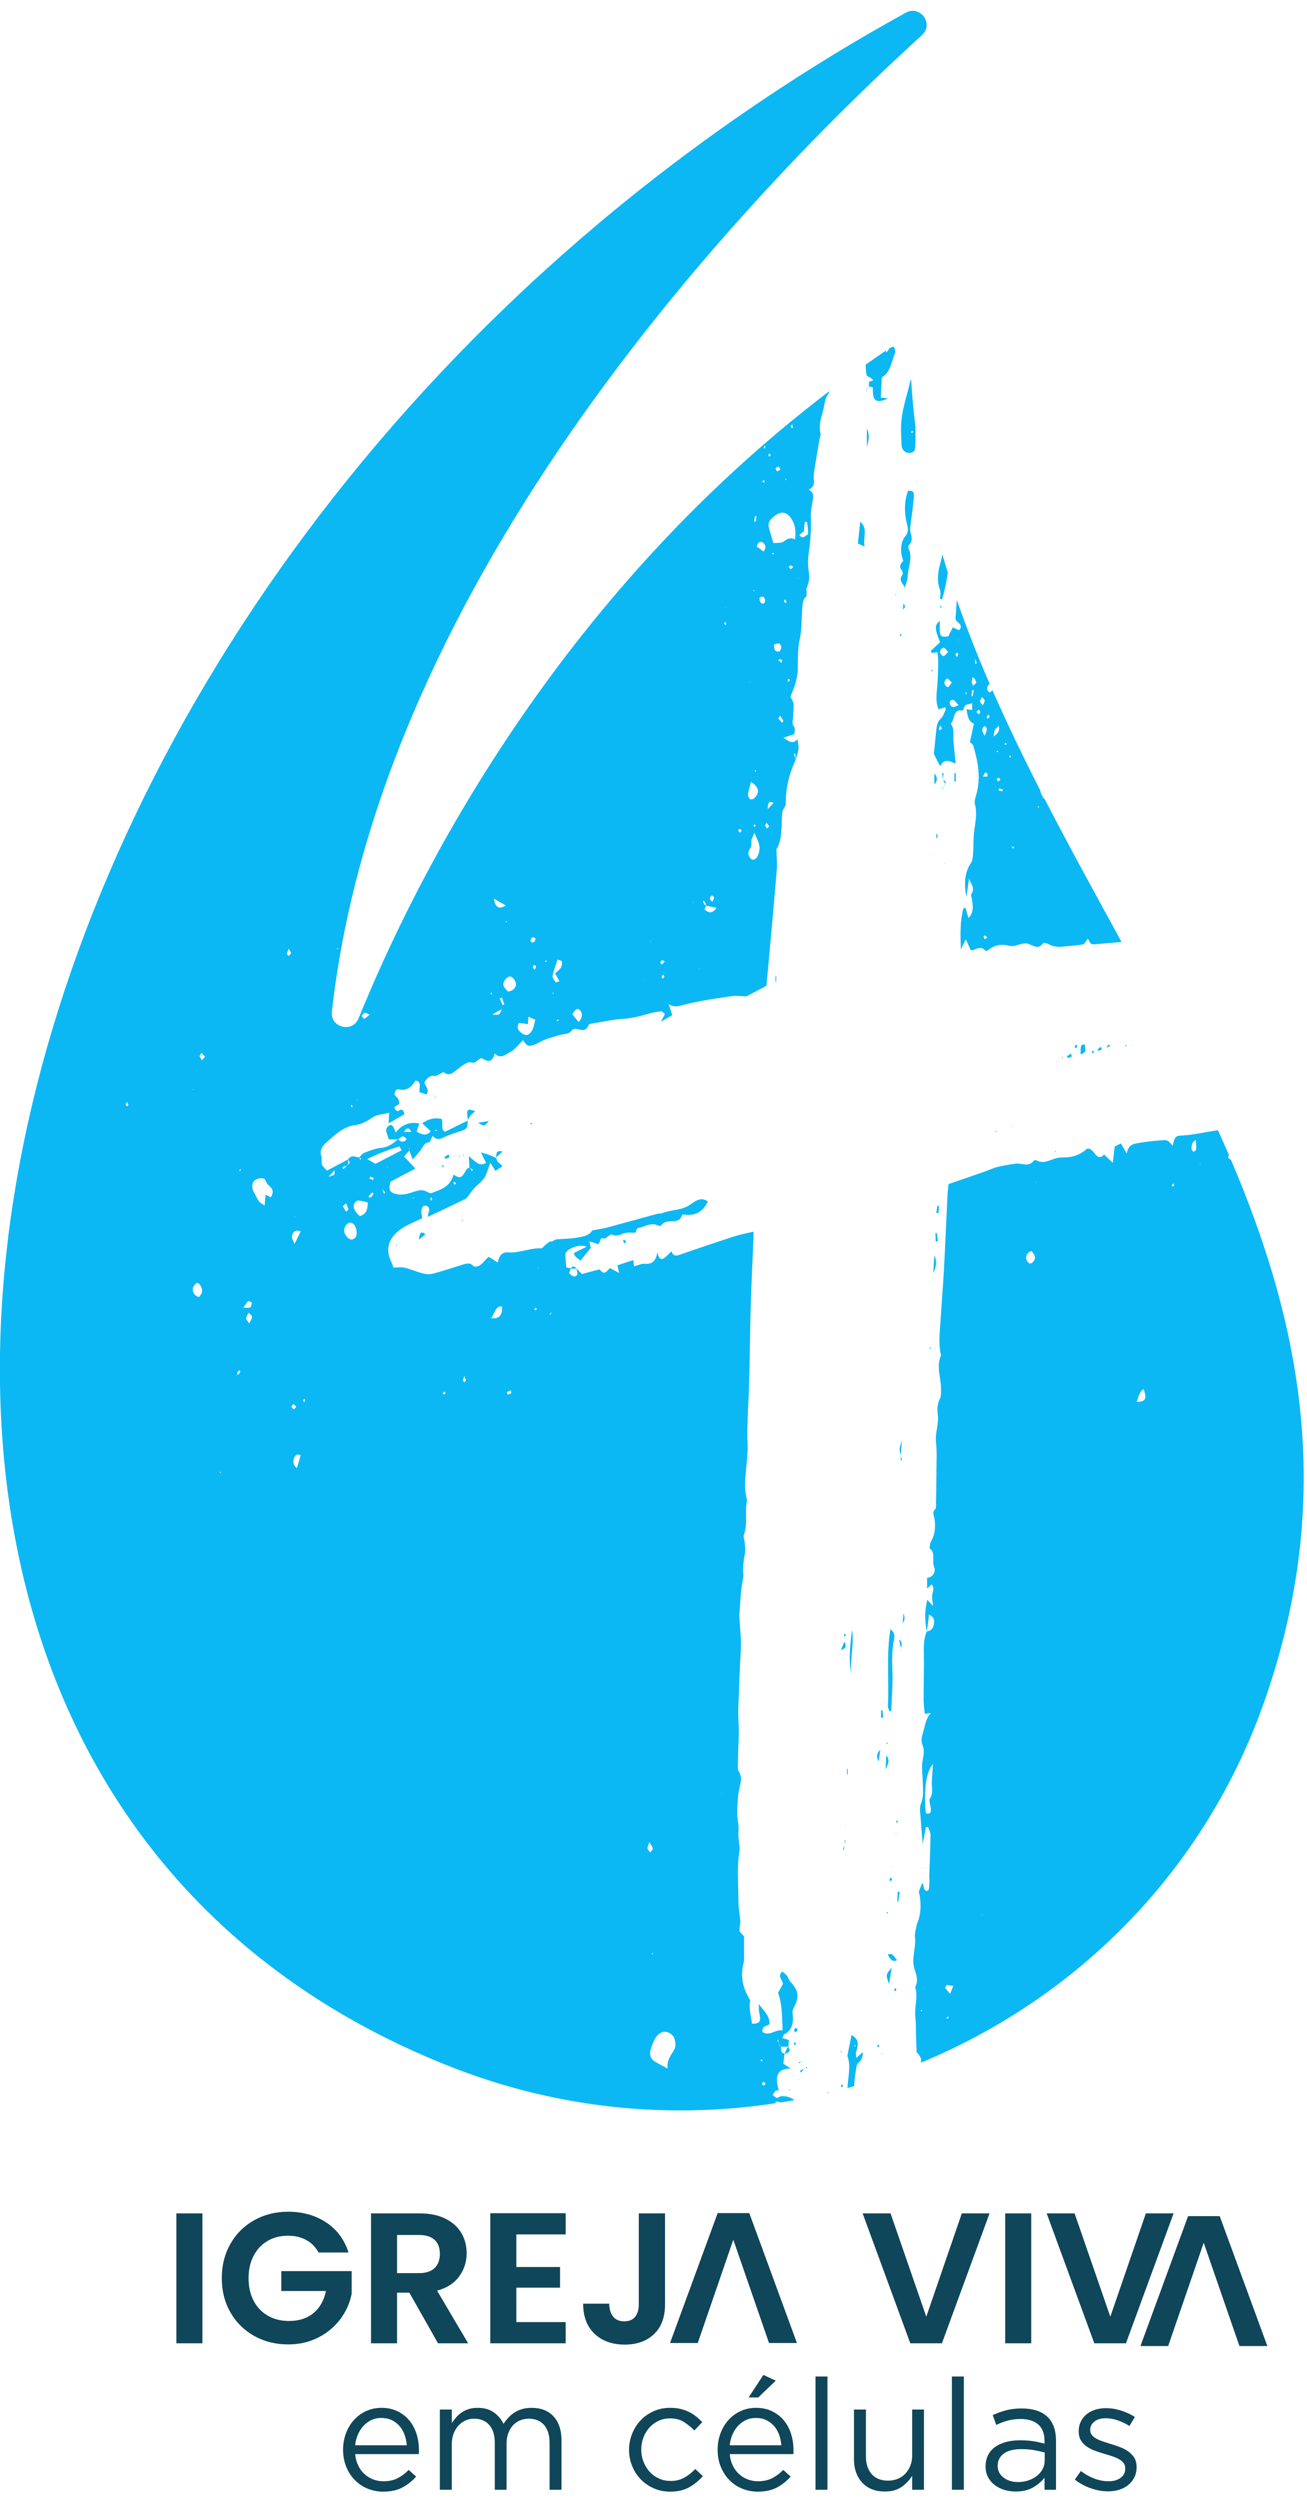 <?xml version="1.0" encoding="UTF-8"?>
<!DOCTYPE svg PUBLIC "-//W3C//DTD SVG 1.1//EN" "http://www.w3.org/Graphics/SVG/1.1/DTD/svg11.dtd">
<!-- Creator: CorelDRAW (Versão OEM) -->
<svg xmlns="http://www.w3.org/2000/svg" xml:space="preserve" width="57mm" height="109mm" version="1.1" style="shape-rendering:geometricPrecision; text-rendering:geometricPrecision; image-rendering:optimizeQuality; fill-rule:evenodd; clip-rule:evenodd"
viewBox="0 0 5700 10900"
 xmlns:xlink="http://www.w3.org/1999/xlink"
 xmlns:xodm="http://www.corel.com/coreldraw/odm/2003">
 <defs>
  <style type="text/css">
   <![CDATA[
    .fil0 {fill:#0BB8F4;fill-rule:nonzero}
    .fil1 {fill:#0F4659;fill-rule:nonzero}
   ]]>
  </style>
 </defs>
 <g id="Camada_x0020_1">
  <g id="_1924628022096">
   <path class="fil0" d="M3907.33 2588.56c-0.61,1 -1.62,1.92 -1.72,2.97 -0.07,1.09 0.79,2.32 1.18,3.47 0.62,-0.96 1.21,-1.91 1.8,-2.9 -0.39,-1.16 -0.84,-2.34 -1.26,-3.54z"/>
   <path class="fil0" d="M3870.91 8342.86c0.32,-1.5 0.69,-3.02 1.01,-4.53 -1.94,-0.34 -3.86,-0.69 -5.8,-1.01 0.54,2.49 1.1,4.97 1.65,7.46 1.03,-0.64 2.11,-1.28 3.14,-1.92z"/>
   <path class="fil0" d="M3889.89 8135.22l-0.67 0.18c1.65,3.86 3.35,7.7 5.02,11.54 -1.47,-3.94 -2.9,-7.85 -4.35,-11.72z"/>
   <path class="fil0" d="M3888.94 8579.75c-26.76,30.43 -26.76,30.43 -11.38,71.32 4.22,-26.32 7.12,-44.61 11.38,-71.32z"/>
   <path class="fil0" d="M3890.95 8192.76c-1.92,-1.72 -3.87,-3.42 -6.97,-6.15 -1.82,3.64 -3.62,7.31 -5.44,10.95 2.04,1.63 5.02,5.22 5.96,4.48 2.58,-2.14 4.38,-6.07 6.45,-9.28z"/>
   <polygon class="fil0" points="3883.64,8271.14 3881.76,8270.7 3882.36,8273.46 "/>
   <path class="fil0" d="M3887.16 8135.91l2.04 -0.52c-0.07,-0.2 -0.17,-0.42 -0.27,-0.62l-1.77 1.14z"/>
   <path class="fil0" d="M3928.96 6345.23c1,-17.25 2.04,-35.1 3.72,-63.66 -11.48,36.93 -11.75,38.28 -3.72,63.66z"/>
   <path class="fil0" d="M3929.34 6350.47c-0.64,5.64 -1.25,11.25 -1.92,16.88 2.09,-0.24 4.18,-0.56 6.25,-0.76 -1.43,-5.36 -2.88,-10.76 -4.33,-16.12z"/>
   <polygon class="fil0" points="3907.97,7989.49 3906.35,7992.65 3908.85,7993.12 "/>
   <path class="fil0" d="M3928.96 6345.23c-0.08,1.04 -0.13,2.1 -0.2,3.13 0.2,0.71 0.39,1.4 0.59,2.11 0.1,-0.98 0.22,-1.96 0.32,-2.95 -0.27,-0.86 -0.47,-1.48 -0.71,-2.29z"/>
   <path class="fil0" d="M3972.15 1623.59c0,2.09 0.2,4.18 0.3,6.27 -0.1,-2.09 -0.21,-4.18 -0.3,-6.27z"/>
   <path class="fil0" d="M3924.21 2767.43c0.99,2.34 2.26,4.53 3.47,6.72 1.68,-1.72 3.37,-3.55 5.09,-5.32 -1.87,-1.4 -3.66,-3.22 -5.63,-4.08 -0.76,-0.3 -3.03,2.48 -2.93,2.68z"/>
   <path class="fil0" d="M3848.22 7456.49c-1.92,0.27 -3.89,0.63 -5.83,0.93l0 32.47c3.17,-0.45 6.37,-0.96 9.55,-1.45 -1.21,-10.66 -2.46,-21.32 -3.72,-31.95z"/>
   <path class="fil0" d="M3915.69 7943.87c-0.81,-2.55 -2.24,-4.77 -3.42,-7.16 -1.65,2.12 -3.25,4.24 -4.92,6.38 1.99,1.52 3.86,3.24 5.96,4.23 0.46,0.22 2.55,-2.81 2.38,-3.45z"/>
   <path class="fil0" d="M3923.65 8249.06c-2.9,-0.3 -5.78,-0.62 -8.68,-0.92 -0.55,14.68 -1.14,29.35 -1.68,43.99 1.4,0.08 2.86,0.15 4.26,0.25 2.01,-14.48 4.06,-28.93 6.1,-43.32z"/>
   <path class="fil0" d="M3879.21 7461.09c2.51,-0.31 5,-0.71 7.56,-1.08 2.06,-58.69 7.75,-117.72 5.12,-176.06 -2.07,-46.61 -2.22,-91.46 7.36,-136.24 3.62,-16.93 1.35,-30.48 -16.27,-44.16 -18.08,114.35 -4.83,225.44 -10.81,334.95 -0.39,7.26 4.58,15.06 7.04,22.59z"/>
   <path class="fil0" d="M3779.35 1706.48c-0.27,-2.7 -0.56,-5.41 -0.84,-8.15 -0.76,1.19 -1.67,2.44 -1.48,3.13 0.52,1.8 1.46,3.4 2.32,5.02z"/>
   <path class="fil0" d="M3778.35 1696.68c0.05,0.56 0.13,1.1 0.18,1.67 0.22,-0.35 0.44,-0.67 0.61,-0.96 3.23,-4.06 6.43,-8.1 9.65,-12.16 0.03,-0.32 0.05,-0.62 0.08,-0.94 -0.22,-0.07 -0.42,-0.12 -0.64,-0.19 -3.32,4.18 -6.58,8.39 -9.88,12.58z"/>
   <path class="fil0" d="M3779.71 1662.2c3.33,0.89 6.65,1.82 9.96,2.78 0.26,-0.1 0.51,-0.2 0.76,-0.3 0.02,-0.27 0.04,-0.56 0.07,-0.83 -3.59,-0.54 -7.21,-1.09 -10.79,-1.65z"/>
   <path class="fil0" d="M3482.67 9068.17c0.39,-1.4 0.76,-2.78 1.13,-4.16 -1.28,0.89 -2.54,1.8 -3.81,2.68 0.9,0.5 1.79,0.97 2.68,1.48z"/>
   <path class="fil0" d="M3780.58 1709.16c-0.42,-0.87 -0.79,-1.8 -1.24,-2.66 0.13,1.23 0.26,2.48 0.37,3.74l0.87 -1.08z"/>
   <path class="fil0" d="M1154.21 5203.2c0.99,1.16 1.97,2.34 2.95,3.52 -0.04,-0.89 0,-1.87 -0.29,-2.58 -0.35,-0.76 -1.75,-0.67 -2.66,-0.94z"/>
   <path class="fil0" d="M3808.67 1657.71c-6.1,2.32 -12.16,4.66 -18.24,6.97 -0.54,6.57 -1.06,13.07 -1.55,19.62 6.13,1.85 12.33,3.77 18.24,5.51 -3.96,58.33 12.85,71.22 65.88,47.71 -9.01,-1.2 -18.07,-2.38 -31.81,-4.21 1.53,-28.75 3.01,-57.84 4.58,-88.18 36.39,-18.71 42.13,-67.76 57.91,-106.79 2.31,-5.73 -0.97,-19.45 -5.42,-26.81 -7.17,1.34 -14.21,3.69 -20.9,7.91 -0.59,1.6 -1.23,3.15 -1.75,4.77 -1.38,4.14 -5.24,6.82 -10.31,13.07 -0.42,-3.14 -1.02,-5.78 -1.55,-8.76 -29.89,20.23 -59.28,40.74 -88.48,61.37 0.27,14.58 0.98,29.37 3.72,44.91 1.23,7.06 19,9.74 29.68,22.91z"/>
   <path class="fil0" d="M3929.75 7190.65c-0.07,-1.19 -0.15,-2.37 -0.23,-3.54 -0.07,-0.37 -0.16,-0.72 -0.24,-1.09 -0.2,0.67 -0.34,1.33 -0.57,1.99 0.37,0.87 0.67,1.78 1.04,2.64z"/>
   <path class="fil0" d="M3872.06 8522.81c10.58,21.64 21.37,33.63 40.37,24.1 -11.52,-10.21 -18.22,-35.33 -40.37,-24.1z"/>
   <path class="fil0" d="M3902.07 8682.16c2.29,-1.31 5.71,-1.84 6.53,-4.06 0.76,-2.19 -1.19,-6.01 -2,-9.09 -2.27,1.36 -5.54,2.07 -6.57,4.41 -0.76,1.82 1.27,5.74 2.04,8.74z"/>
   <path class="fil0" d="M3861.91 7715.41c10.78,-23.83 21.29,-40.4 3.22,-61.27 -0.93,18.04 -1.89,36.12 -3.22,61.27z"/>
   <path class="fil0" d="M3931.8 7195.89c-0.57,-1.82 -1.34,-3.52 -2.05,-5.25 0.15,2.61 0.32,5.25 0.5,7.83 0.56,-0.86 1.72,-2.09 1.55,-2.58z"/>
   <path class="fil0" d="M3869.33 7597.94c-0.89,-0.42 -2.22,0.77 -3.35,1.24 0.08,1.59 0.22,3.19 0.32,4.82 1.79,-0.81 3.57,-1.63 5.34,-2.44 -0.73,-1.27 -1.3,-3.2 -2.31,-3.62z"/>
   <path class="fil0" d="M1290.04 5300.37c0,0 0,-0.03 0,-0.03 0,0 0,0 0,0 0,0.03 0,0.03 0,0.03 0,0 0,0.02 0,0z"/>
   <path class="fil0" d="M3920.73 7148.41c2.85,12.56 5.71,25.09 8.54,37.62 4.28,-13.69 6.84,-27.13 -8.54,-37.62z"/>
   <path class="fil0" d="M1828.39 4895.89l0.27 1.72c-0.1,0.32 -0.2,0.64 -0.3,0.98 0.28,0.05 0.55,0.05 0.82,0.13l-0.79 -2.83z"/>
   <path class="fil0" d="M3850.35 8956.24c-1.03,-0.54 -2.45,-1.95 -3.02,-1.48 -0.89,0.74 -1.18,2.66 -2.09,5.12 2.09,-1.54 3.61,-2.61 5.11,-3.64z"/>
   <path class="fil0" d="M4099.35 2571.96c4.03,10.91 0.62,26.59 0.62,39.83 3.69,0.55 8.24,2 8.52,1.18 11.36,-37.83 19.54,-76.18 25.12,-116.73 -8.24,-26.22 -16.29,-52.51 -24.02,-78.9 -1.92,11.62 -4.34,23.22 -7.73,34.81 -10.71,36.6 -17.83,78.68 -2.51,119.81z"/>
   <path class="fil0" d="M3940.74 7033.05c-2.01,20.19 -3.3,32.82 -4.53,44.9 10.69,-17.11 10.74,-18.66 4.53,-44.9z"/>
   <path class="fil0" d="M2072.73 4845.29c-34.46,-13.42 -39.14,-8.35 -33.11,30.05 0.4,2.56 0.52,5.24 0.69,7.9 4.01,-6.77 7.64,-14.13 12.39,-19.79 5.34,-6.45 11.96,-11.02 20.03,-18.16z"/>
   <path class="fil0" d="M2040.31 4883.26c-0.27,0.46 -0.51,0.93 -0.81,1.4 0.02,0.71 -0.05,1.03 -0.03,1.7 0.35,-0.17 0.72,-0.35 1.07,-0.52 -0.08,-0.86 -0.18,-1.72 -0.23,-2.58z"/>
   <path class="fil0" d="M3935.9 7081.11c0.1,-1.03 0.22,-2.12 0.32,-3.17 -0.49,0.79 -0.69,1.21 -1.21,2.04 -0.04,1.52 -0.14,3.05 -0.19,4.6 0.34,-1.16 0.71,-2.34 1.08,-3.47z"/>
   <path class="fil0" d="M3939.96 2631.1c-0.77,9.23 -1.41,17.03 -2.05,24.83 10.52,-4.74 12.09,-12.38 2.05,-24.83z"/>
   <path class="fil0" d="M3937.92 2655.95c-0.37,0.17 -0.55,0.41 -0.97,0.59l-2.04 0.95 2.88 0.05c0.03,-0.49 0.08,-1.08 0.13,-1.59z"/>
   <path class="fil0" d="M4102.9 2651.53c1.15,-2.05 3.1,-4.06 3.2,-6.21 0.08,-1.77 -2.02,-3.69 -3.25,-5.78 -0.84,3.08 -1.87,5.74 -2.19,8.54 -0.1,0.94 1.45,2.29 2.24,3.45z"/>
   <path class="fil0" d="M2164.04 5046.72c7.36,-6.87 14.89,-13.91 27.23,-25.43 -28.16,-8.5 -26.71,9.85 -27.23,25.43z"/>
   <path class="fil0" d="M3396.29 9116.9c-0.22,-0.05 -0.5,-0.17 -0.71,-0.22 -0.03,0.51 0.02,0.98 0,1.48l0.71 -1.26z"/>
   <path class="fil0" d="M2489.76 5531.69c8.03,-0.02 16.08,-0.02 24.08,-0.05 -0.05,-0.3 -0.15,-0.66 -0.2,-0.93l1.11 0.93c-8.31,-9.33 -16.61,-14.74 -24.89,-1.08 0.1,0.02 0.23,0.05 0.35,0.07 -0.15,0.35 -0.3,0.71 -0.45,1.06z"/>
   <path class="fil0" d="M3421.44 8954.95c-0.02,0.22 -0.05,0.47 -0.1,0.69 24.43,-7.36 26.76,-12.01 16.35,-32.08 -0.37,0.02 -0.74,0.02 -1.11,0.05 -5.2,10.39 -10.36,20.78 -15.56,31.17 0.18,0.02 0.24,0.14 0.42,0.17z"/>
   <path class="fil0" d="M2474 5455.69l0.74 -1.94c-0.12,0.09 -0.27,0.16 -0.4,0.26l-0.34 1.68z"/>
   <path class="fil0" d="M2164.04 5046.72c-0.32,0.29 -0.71,0.66 -1.03,0.96 0.15,0.4 0.29,0.77 0.44,1.13 0.17,0.1 0.35,0.15 0.52,0.25 0.02,-0.77 0.04,-1.58 0.07,-2.34z"/>
   <path class="fil0" d="M2770.83 5385.58c0.07,-3.37 0.14,-6.74 0.24,-10.16 -0.05,0.09 -0.1,0.24 -0.15,0.34 -0.02,3.28 -0.05,6.55 -0.09,9.82z"/>
   <path class="fil0" d="M1157.16 5206.73c0.03,0.71 0.17,1.36 0.24,2.07 0.22,0.1 0.42,0.2 0.62,0.32 0.05,-0.39 0.07,-0.81 0.12,-1.23 -0.34,-0.39 -0.66,-0.76 -0.98,-1.16z"/>
   <path class="fil0" d="M3697.05 7736.9l0 -24.33c-1.06,0 -2.16,0 -3.25,0l0 24.38c1.09,0 2.19,-0.03 3.25,-0.05z"/>
   <path class="fil0" d="M3751.52 2274.59c-3.32,31.04 -6.64,62.13 -10.21,95.26 8.96,4.04 15.93,7.2 29.49,13.28 -8.64,-40.53 16.2,-77.13 -19.28,-108.54z"/>
   <path class="fil0" d="M3715.63 7105.83c-6.79,63.96 -16.72,127.89 -2.78,192.31 -6.2,-64.25 13.39,-127.94 2.78,-192.31z"/>
   <path class="fil0" d="M3680.16 8066.72c1.09,-6.65 2.14,-13.35 3.2,-20.02 -2.48,5.66 -4.98,11.3 -7.46,16.99 1.45,1 2.88,2.01 4.26,3.03z"/>
   <path class="fil0" d="M3727.99 8923.35c-0.81,-1.13 -1.58,-2.24 -2.34,-3.37 1.57,-1.11 3.18,-2.22 4.76,-3.28 0.21,1.51 0.88,3.3 0.46,4.48 -0.37,1.04 -1.89,1.48 -2.88,2.17zm27.33 58.15c5.04,-8.44 8.07,-19.1 7.14,-33.51 -8.1,7.32 -16.18,14.7 -28.19,25.54 -0.49,-12.36 -2.31,-19.45 -0.77,-24.72 12.68,-42.71 9.29,-56.82 -19.3,-75.73l0.15 -3.42 -0.39 2.15c-6.16,30.79 -12.36,61.59 -18.54,92.39 17.19,45.78 2.02,93 0.81,140.02 9.78,-2.68 19.53,-5.52 29.28,-8.32 0.07,-30.14 5.61,-59.43 10.6,-88.7 1.7,-9.92 13.54,-16.2 19.21,-25.7z"/>
   <path class="fil0" d="M3831.81 7680.37c3.28,-23.14 5.35,-37.54 7.39,-51.89 -9.58,11.69 -22.26,24.78 -7.39,51.89z"/>
   <path class="fil0" d="M3829.2 8925.21c1.38,0.98 3.97,-0.96 5.96,-1.63 -1.01,-2.54 -1.63,-6.47 -3.23,-7.34 -1.69,-0.98 -4.33,0.92 -6.54,1.53 1.25,2.61 2.04,6.16 3.81,7.44z"/>
   <path class="fil0" d="M3683.35 8046.71c0.42,-0.94 0.82,-1.87 1.24,-2.81 -0.05,-1.08 -0.1,-2.17 -0.18,-3.25 -0.14,0.69 -0.27,1.4 -0.42,2.1 -0.22,1.33 -0.44,2.63 -0.64,3.96z"/>
   <path class="fil0" d="M3780.48 1951.13c4.16,-23.78 16.35,-47.24 0,-82.47l0 82.47z"/>
   <path class="fil0" d="M3686.44 7123.37c-2.02,1.52 -4.9,2.54 -5.66,4.8 -0.67,1.8 1.37,5.12 2.24,7.76 1.82,-1.21 3.64,-2.49 5.49,-3.8 -0.69,-2.92 -1.4,-5.88 -2.07,-8.76z"/>
   <path class="fil0" d="M3683.59 8024.9c0.24,5.25 0.54,10.52 0.84,15.76 1.01,-4.92 2.01,-9.87 3.05,-14.82 -1.3,-0.32 -2.59,-0.57 -3.89,-0.94z"/>
   <polygon class="fil0" points="3687.83,7957.7 3685.32,7958.86 3687.46,7960.93 "/>
   <path class="fil0" d="M3608.42 9123.26c-0.54,0.66 -0.54,2.16 -0.66,3.49 1.67,-0.41 3.32,-0.89 4.99,-1.28 -0.29,-0.89 -0.59,-1.77 -0.86,-2.61 -1.2,0.05 -2.81,-0.42 -3.47,0.4z"/>
   <path class="fil0" d="M3669.66 9101.67c2.12,-1.45 5.17,-2.27 6.01,-4.51 0.73,-1.9 -1.06,-5.49 -1.75,-8.32 -2.12,1.28 -5.4,1.94 -5.98,3.99 -0.69,2.26 1.06,5.78 1.72,8.84z"/>
   <polygon class="fil0" points="3673.16,8996.26 3673.51,8998.62 3673.48,8995.05 "/>
   <path class="fil0" d="M3686.93 7162.94c-1.83,-0.64 -3.67,-1.28 -5.47,-1.92 -3.62,8.47 -7.26,16.89 -14.87,34.71 11.97,-6.85 18.34,-7.88 19.82,-11.97 2.06,-5.75 0.52,-13.81 0.52,-20.82z"/>
   <path class="fil0" d="M3670.04 8945.47c-1.01,-0.6 -2.29,-2 -2.98,-1.58 -0.81,0.49 -1.08,2.48 -1.65,3.84 1.01,0.56 2.02,1.11 3.03,1.72 0.54,-1.32 1.08,-2.68 1.6,-3.98z"/>
   <path class="fil0" d="M2017.59 5324.38c0.37,-0.02 0.71,-2.19 1.06,-3.39 -1.06,-0.52 -2.09,-1.41 -3.12,-1.36 -0.4,0 -0.74,2.21 -1.09,3.45 1.06,0.49 2.14,1.37 3.15,1.3z"/>
   <polygon class="fil0" points="1735.22,5188.95 1733.87,5184.84 1732.55,5188.9 "/>
   <path class="fil0" d="M1930.12 5089.43c1.72,-1.8 3.52,-3.52 5.14,-5.49 0.11,-0.12 -1.4,-3.54 -2.08,-3.49 -2.2,0.14 -4.37,1.23 -6.53,1.92 1.13,2.35 2.29,4.72 3.47,7.06z"/>
   <path class="fil0" d="M1827.09 5405.28c8.82,-7.23 17.66,-14.5 27.89,-22.94 -21.14,-20.41 -25.84,0.12 -27.89,22.94z"/>
   <path class="fil0" d="M3328.66 9093.57c-2.22,-0.42 -3.87,-5.94 -5.79,-9.19 2.66,-2.48 5.32,-6.89 7.95,-6.89 2.41,0.08 4.72,5.04 8.57,9.57 -4.93,3.23 -8.07,7.07 -10.73,6.51zm-11.23 -111.23c-0.22,-0.64 1.6,-3.37 1.99,-3.17 1.97,0.86 3.72,2.38 6.03,4.04 -1.74,1.98 -3.32,3.83 -4.89,5.7 -1.11,-2.16 -2.42,-4.23 -3.13,-6.57zm-171.51 -1162.39l1.35 -2.66 0.86 2.93 -2.21 -0.27zm-209.49 1123.84c-13.97,22.23 -28.89,43.33 -24.8,75.82 -21.54,-11.84 -39.68,-20.65 -57.09,-31.71 -14.96,-9.45 -22.96,-27.44 -17.6,-48.22 5.08,-19.77 12.83,-39.81 23.07,-55.49 20.21,-30.89 52.14,-33.53 75.38,-6.45 6.77,7.9 9.85,24.37 10.44,37.3 0.49,9.35 -4.44,20.83 -9.4,28.75zm-104.29 -911.69c7.41,13.52 13.64,20.41 14.65,28.38 0.55,4.61 -7.26,11.06 -11.3,16.7 -4.09,-5.84 -10.39,-11.03 -11.55,-17.78 -1,-5.9 3.77,-13.56 8.2,-27.3zm15.17 487.09c-0.86,0.93 -1.68,1.84 -2.54,2.78 -0.67,-1.11 -1.92,-2.36 -1.85,-3.37 0.08,-1.04 1.51,-1.87 2.37,-2.79 0.69,1.11 1.35,2.24 2.02,3.38zm-441.35 -2795.92c-2.11,3.35 -4.23,6.77 -6.35,10.14 -0.86,-1.21 -1.75,-2.43 -2.61,-3.64 3.28,-2.53 6.55,-5.09 9.85,-7.63l1.55 0.94 -2.44 0.19zm-59.65 -191.82l-1.08 -3.64 2.39 0.12 -1.31 3.52zm-8.98 181.29c-1.94,0.64 -4.41,-1.63 -6.67,-2.64 1.4,-2.44 2.49,-6 4.33,-7.02 1.46,-0.76 3.86,1.58 5.91,2.61 -1.18,2.49 -2.05,6.53 -3.57,7.05zm-123.78 368.67c-0.83,-3.87 -1.7,-7.78 -2.51,-11.72 5.54,-2.51 11.1,-5 16.67,-7.51 0.86,4.21 2.83,11.89 2.36,12.19 -5.32,3 -10.96,4.9 -16.52,7.04zm-72.25 -334.29c16.55,-16.66 18.93,-55.93 48.25,-50.11 2.83,36.7 -14.38,56.88 -48.25,50.11zm-8.54 -241.39l-2.81 -2.69 3.5 -1.18 -0.69 3.87zm-108.42 521.54c-1.97,-3.27 -5.53,-6.62 -5.46,-9.8 0.09,-4.28 2.97,-8.49 6.39,-16.95 4.07,11.12 7,15.48 6.38,18.58 -0.71,3.35 -4.72,5.54 -7.31,8.17zm-89.16 53.13c-1.45,-2.26 -2.93,-4.53 -4.38,-6.77 3.02,-2.02 6.03,-4.04 9.08,-6.06 0.78,3.11 2.83,7.04 2.07,9.06 -0.92,2.19 -4.41,2.61 -6.77,3.77zm-242.31 -990.2c-0.82,-0.31 -1.8,-0.68 -3.01,-1.13 -1.92,-1.23 -3.81,-2.51 -3.89,-2.53 0.23,0.07 2.44,0.79 4.63,1.45 0.91,0.89 1.63,1.58 2.27,2.21 1.23,0.45 1.74,0.67 0.02,0 1.06,1.04 1.6,1.56 -0.02,0 0.05,0.03 0,0 0.02,0 0,0 0,0 -0.02,0zm-18.37 114.97c-2.24,-6.53 -4.48,-13.07 -6.77,-19.62 -0.24,-0.3 -0.47,-0.57 -0.71,-0.86l-2.44 0.59 1.9 -1.19 0.93 0.5c0.1,0.32 0.22,0.64 0.32,0.96 4.09,4.68 8.12,9.35 12.21,14.08 -1.8,1.87 -3.59,3.7 -5.44,5.54zm-72.89 -151.5c20.6,-9.38 40,-19.25 59.95,-27.05 26.09,-10.24 52.48,-19.21 78.99,-27.43 2.24,-0.69 6.23,8.72 11.23,16.03 -39.66,20.66 -76.32,39.74 -114.52,59.67 -10.05,-5.98 -24.18,-14.37 -35.65,-21.22zm25.77 91.11c-5.36,-1.97 -10.73,-3.94 -16.07,-5.88 0.98,-2.93 2.41,-8.4 2.95,-8.22 5.12,1.35 10.07,3.67 15.09,5.66 -0.69,2.81 -1.32,5.63 -1.97,8.44zm-5.76 71.74c-2.95,3.2 -7.09,4.48 -10.68,6.6 -1.09,-2.54 -2.14,-5.03 -3.2,-7.59 5.39,-5.43 10.81,-10.88 16.2,-16.32 1.48,1.58 2.93,3.06 4.41,4.58 -2.17,4.31 -3.82,9.53 -6.73,12.73zm-52.46 86.18c-24.2,-21.98 -31.93,-39.7 -23.18,-56.44 3.24,-6.18 10.85,-12.29 16.21,-11.92 13.65,0.81 27.13,5.32 41.59,8.55 0.76,42.46 -15.26,53.22 -34.62,59.81zm-34.31 101.87c-14.8,1.48 -32.92,-19.47 -33.86,-38.35 -0.83,-16.37 12.34,-34.52 25.36,-35.03 15.86,-0.62 27.8,17.53 29.1,41.85 1.13,20.92 -8.25,27.92 -20.6,31.53zm-25.58 -157.77c3.62,9.01 7.29,18.02 10.93,27.03 -3.6,3.15 -7.17,6.38 -10.73,9.55 -4.98,-7.95 -9.98,-15.93 -14.94,-23.86 4.89,-4.25 9.79,-8.49 14.74,-12.72zm-76.73 -115.53c12.87,-13.96 18.87,-20.48 26.04,-28.26 4.68,26.88 -8.74,21.39 -26.04,28.26zm-108.1 982.11c-0.57,-3.14 -2.02,-6.67 -1.36,-9.38 0.52,-2.09 3.63,-3.09 5.57,-4.57 0.57,3.07 2.14,6.57 1.46,8.98 -0.67,2.26 -3.68,3.42 -5.67,4.97zm-40.15 -689.21c-6.05,-16.4 -12.33,-25.26 -11.3,-32.23 3.12,-21.24 14.89,-31.23 38.5,-23.19 -7.85,16 -15.73,32.03 -27.2,55.42zm10.56 977.04c-13.24,-9.89 -18.09,-22.52 -13.71,-38.89 4.35,-16.4 13.29,-24.99 30.2,-17.51 -5.58,19.01 -10.54,36 -16.49,56.4zm-24.25 -267.14c3.08,-4.09 6.18,-11.53 9.19,-11.43 3.59,0.07 7.09,6.58 12.26,12.14 -5.17,5.04 -8.6,10.51 -10.39,9.75 -4.14,-1.85 -7.42,-6.77 -11.06,-10.46zm-12.01 -1966.51c-1.01,0.72 -7.14,-6.02 -6.94,-8.96 0.34,-5.78 3.49,-11.24 7.11,-21.61 5.12,8.98 10.51,14.43 9.97,18.39 -0.74,4.92 -6.03,9.4 -10.14,12.18zm-77.43 1053c-7.28,-3.65 -15.23,-7.54 -23.14,-11.45 -1.13,13.36 -2.26,26.93 -3.93,47.46 -11.15,-8.27 -19.87,-11.89 -25.43,-19.55 -8.23,-11.29 -13.99,-25.65 -21.22,-38.25 -13.13,-22.99 -7.83,-50.34 12.7,-57.61 10.14,-3.62 22.18,-5.65 31.73,-1.59 6.79,2.82 9.55,19.49 16.4,25.62 14.87,13.37 31.09,24.01 12.89,55.37zm-94.15 550.12c-6.53,-10.04 -14.09,-16.76 -13.57,-22.08 0.86,-8.74 6.89,-16.66 10.81,-24.94 5.34,5.89 14.62,11.33 15.04,17.71 0.49,7.82 -6.5,16.42 -12.28,29.31zm-4.48 -97.34c3.22,-2.55 10.75,4.17 16.37,6.65 -2.45,7.14 -3.8,19.16 -7.46,20.51 -8.33,3.1 -17.76,1.01 -29.81,1.01 8.24,-11.67 13.51,-22.16 20.9,-28.17zm-35.55 -565.78c-0.89,-0.99 -2.64,-2.36 -2.49,-3.02 0.59,-2.82 1.7,-5.4 2.68,-8.01 0.81,1.08 2.49,2.42 2.34,3.25 -0.49,2.71 -1.65,5.24 -2.53,7.78zm-4.93 883.6c-1.45,1.82 -4.21,1.82 -6.54,2.41 0.02,0.39 0.07,0.79 0.09,1.16 -0.56,0.07 -1.06,0.27 -1.62,0.32 -0.87,1.38 -1.7,2.76 -2.56,4.16 0.17,-1.25 -0.03,-3.25 0.51,-3.72 0.57,-0.42 1.34,-0.37 2.05,-0.44 0.29,-0.44 0.56,-0.89 0.84,-1.33 0.22,-0.08 0.46,-0.08 0.69,-0.15 -0.26,-3.15 -0.97,-6.6 -0.03,-8.91 1.58,-3.89 4.36,-7.29 7.23,-9.73 0.84,-0.71 3.68,2.66 5.62,4.19 -2.04,4.11 -3.65,8.79 -6.28,12.04zm-82.32 430.27c-0.49,-0.35 -0.47,-1.95 -0.69,-2.96 0.98,-0.42 1.97,-0.84 2.96,-1.28 0.24,1.7 0.53,3.35 0.76,5 -1.03,-0.22 -2.17,-0.15 -3.03,-0.76zm330.32 -1121.09c0.96,-2.31 0.69,-1.65 0,0 1,-1.13 1.45,-1.62 0,0.03 -0.45,1.03 -0.98,2.36 -1.63,3.83l-0.71 1.58 -0.2 -2.58c1.01,-1.14 1.85,-2.07 2.54,-2.86zm-409.32 -677.7c-3.44,-5.78 -8.71,-11.05 -9.69,-17.5 -0.65,-4.01 5.19,-9.77 8.14,-14.74 4.31,4.97 8.62,9.92 14.79,17.08 -6.03,6.92 -9.59,11.03 -13.24,15.16zm-11.35 1032.49c-17.28,-1.18 -31.34,-20.53 -28.36,-37.22 1.71,-9.41 10.17,-21.25 17.14,-23.51 10.29,-3.3 25.23,20.26 23.09,36.53 -1.33,9.8 -8.74,18.14 -11.87,24.2zm-25.38 -906.64l-0.29 3.72 -2.74 -2.24 3.03 -1.48zm-289.08 75.21c-2.83,-1.51 -5.1,-4.83 -7.58,-7.46 2.14,-3.03 4.26,-6.06 7.95,-11.3 2.19,6.18 4.16,9.75 4.43,13.49 0.14,1.7 -3.82,5.81 -4.8,5.27zm917.32 -689.86c0.79,0.02 1.53,2.04 2.32,3.15 -0.89,1.01 -1.77,2.83 -2.61,2.75 -0.84,-0.07 -1.58,-2.03 -2.36,-3.14 0.9,-0.99 1.79,-2.81 2.65,-2.76zm62.41 683.56c0.89,3.05 1.84,6.03 2.53,9.15 0.05,0.25 -1.89,1.18 -2.9,1.82 -1.53,-2.46 -3.06,-4.97 -4.58,-7.41 1.65,-1.18 3.3,-2.38 4.95,-3.56zm26.71 -27.8c-1.28,2.66 -2.63,5.34 -3.91,7.98l-0.92 -0.96c1.6,-2.34 3.21,-4.68 4.83,-7.02zm29.32 -373.77c4.26,-1.4 9.77,3.67 21.34,8.81 -16,11.77 -20.38,17.63 -24.05,16.97 -3.91,-0.76 -7.14,-7.76 -10.71,-11.99 4.43,-4.82 8.39,-12.09 13.42,-13.79zm551.83 -88.79c0.98,2.36 2.01,4.75 3,7.16 -0.96,0.96 -1.9,1.99 -2.88,3.01 -1.08,-2.55 -2.26,-5.05 -3.13,-7.71 -0.07,-0.25 1.95,-1.6 3.01,-2.46zm45.89 72.72c-10.17,26.76 -10.17,26.76 -41.86,23.85 17.29,-9.87 28.41,-16.18 41.86,-23.85zm-34.87 -484.3l0.52 2.95c17.03,9.7 34,19.43 52.14,29.74 -31.39,18.41 -45.47,9.62 -52.83,-30.87l0.17 -1.82zm56.75 103.22c-0.86,0.95 -1.77,2.8 -2.56,2.73 -0.82,-0.07 -1.53,-1.99 -2.32,-3.13 0.87,-1.03 1.73,-1.99 2.59,-2.95 0.79,1.11 1.5,2.22 2.29,3.35zm18.29 239.89c8.64,3.7 18.29,16.5 21,27.87 4.09,17.3 -13.25,36.96 -35.35,36.36 -4.36,-6.01 -15.86,-14.99 -18.71,-27.35 -3.77,-16.49 19.52,-42.66 33.06,-36.88zm-36.38 124.69c-4.19,-9.5 -8.35,-19.05 -12.51,-28.6 3,-1.82 5.98,-3.69 9.03,-5.52 3.48,9.7 6.99,19.36 10.44,29.03 -2.31,1.69 -4.65,3.4 -6.96,5.09zm71.29 76.44c12.77,1.85 25.45,3.72 39.14,5.71 0.62,-11.94 1.11,-20.18 1.72,-32.49 9.26,4.18 17.75,8 30.4,13.71 -4.99,16.79 -7.2,34.93 -14.82,47.36 -13.95,22.9 -27.79,23.66 -46.62,9.04 -13.12,-10.2 -21.91,-21.91 -9.82,-43.33zm74.05 -245.53c0.49,3.67 -2.69,8.24 -5.08,14.35 -3.71,-4.17 -8.12,-6.8 -8.29,-9.87 -0.2,-3.65 2.75,-9.9 5.27,-10.86 2.22,-0.84 7.7,3.47 8.1,6.38zm-2.27 -122.72c-1.52,13.63 -6.2,21.02 -17.45,17.03 -1.77,-0.64 -4.31,-5.27 -3.97,-7.24 2.89,-15.51 10.2,-17.57 21.42,-9.79zm48.03 96.42c0.55,-0.07 1.35,2.27 2.05,3.5 -2.05,1.01 -4.09,2.01 -6.14,3.01 -0.56,-1.34 -1.21,-2.66 -1.77,-3.97 1.95,-0.91 3.87,-2.12 5.86,-2.54zm48.2 -3.77c5.94,2.45 16.22,2.82 18.96,8.94 2.61,5.96 -0.52,20.36 -4.78,26.69 -6.89,10.26 -16.86,16.88 -24.96,24.57 8.64,15.34 12.97,23.11 19.27,34.34 -8.02,1.85 -15.21,6.05 -17.15,3.4 -5.79,-7.66 -14.53,-19.75 -13.05,-26.93 4.72,-23.32 13.44,-45.15 21.71,-71.01zm-1.35 267.87c-0.59,0.17 -1.63,-2.39 -2.46,-3.66 2.24,-1.16 4.4,-2.64 6.69,-3.24 0.59,-0.19 1.6,2.32 2.47,3.63 -2.25,1.2 -4.42,2.63 -6.7,3.27zm-17.88 -118.31c-0.73,-1.14 -1.45,-2.19 -2.19,-3.3 0.84,-0.96 1.71,-2.71 2.47,-2.63 0.79,0.07 1.48,1.97 2.19,3.02 -0.82,0.96 -1.65,1.9 -2.47,2.91zm117.87 72.11c10.67,12.15 11.82,31.04 -6.86,50.34 -9.16,-11.38 -17.39,-21.52 -27.38,-33.92 11.08,-17 20.9,-31.66 34.24,-16.42zm282.02 -131.22l1.87 1.65 -2.06 1.08 0.19 -2.73zm26.57 -170.94l-1.66 3.52 -1.22 -3.77 2.88 0.25zm48.08 83.89c2.55,-1.23 6.27,1.92 12.67,4.41 -5.9,6.28 -9.25,10.88 -13.34,13.46 -1.06,0.69 -4.41,-5.01 -6.74,-7.82 2.43,-3.52 4.43,-8.62 7.41,-10.05zm3.37 79.94c-1.73,-3.47 -3.4,-6.9 -5.12,-10.37 2.95,-2.36 5.93,-4.7 8.91,-7.04 1.01,2.76 2.01,5.5 3.64,9.95 -2.31,2.33 -4.9,4.87 -7.43,7.46zm134.56 -336.58c-1.53,2 -3.03,4.04 -4.53,6.09l-0.82 -1.21c1.78,-1.62 3.55,-3.25 5.35,-4.88zm24.25 288.87l1.08 3.4 -2.51 -0.2 1.43 -3.2zm19.79 -292.68c2.95,3.7 6.12,7.29 8.36,11.74 1.09,2.09 0.87,5.35 0.99,8.3 0.4,0.14 0.79,0.24 1.16,0.42 -0.17,0.39 -0.32,0.81 -0.47,1.2 13.79,2.91 27.67,5.89 46.01,9.72 -19.62,28.36 -35.03,21.4 -52.51,6.98 2.21,-5.67 4.34,-11.18 6.5,-16.7 -0.17,-0.04 -0.34,-0.07 -0.49,-0.12 -0.08,-0.49 -0.17,-0.96 -0.2,-1.5 -2.19,-0.79 -4.65,-1.28 -5.91,-3.18 -2.73,-4.16 -4.48,-9.5 -6.5,-14.45 -0.02,-0.1 2.79,-2.73 3.06,-2.41zm35.64 -22.31c3.42,-0.39 9.8,5.79 10.22,9.9 0.42,4.38 -4.63,9.7 -9.04,17.85 -4.82,-7.09 -10.31,-11.77 -9.99,-15.58 0.35,-4.71 5.44,-11.8 8.81,-12.17zm60.41 -1191.78c1.45,1.01 1.66,5.29 2.34,8.13 -1.52,1.77 -3.13,3.46 -4.68,5.27 -1.3,-3.65 -2.6,-7.27 -3.88,-10.91 2.11,-0.94 4.85,-3.43 6.22,-2.49zm-2.11 -64.45l2.16 1.92 -2.5 1.04 0.34 -2.96zm60.97 966.14c3.35,0.47 6.53,2.81 11.57,5.42 -3.46,5.02 -5.63,8.22 -7.8,11.44 -2.58,-3.29 -5.51,-6.27 -7.51,-10.14 -0.46,-0.83 2.59,-6.86 3.74,-6.72zm51.85 -205.85c35.57,24.79 39.02,47.02 13.78,71.56 -4.52,4.51 -13.61,6.87 -18.21,3.84 -4.8,-3.1 -10.15,-14.87 -9.16,-21.22 2.83,-18.26 8.71,-35.64 13.59,-54.18zm-4.16 -435.81l-1.38 2.91 -0.86 -3.25 2.24 0.34zm17.7 -399.66c0.64,0.54 0.64,2.24 0.89,3.45 -0.99,0.71 -1.97,1.4 -2.93,2.09 -0.42,-2.17 -0.86,-4.28 -1.28,-6.43 1.1,0.2 2.46,0.15 3.32,0.89zm8 787.96c-0.96,1.11 -1.94,2.24 -2.93,3.37 -0.88,-1.28 -1.75,-2.56 -2.63,-3.81 0.98,-1.11 1.99,-3.18 2.93,-3.11 0.91,0.08 1.77,2.24 2.63,3.55zm-4.36 -1111.43c2.05,0.83 4.11,1.62 6.16,2.43 -1.04,7.54 -1.95,15.16 -3.42,22.6 -0.08,0.39 -4.27,-0.56 -6.53,-0.86 1.28,-8.05 2.54,-16.12 3.79,-24.17zm36.48 117.77c9.7,7.97 14.02,20.85 0.67,37.04 -9.38,-6.89 -19.03,-13.98 -29.56,-21.78 6.52,-22.63 17.57,-24.59 28.89,-15.26zm-1.05 -274.2c2.19,1.24 4.38,2.49 6.57,3.82 -0.86,2.43 -1.5,6.6 -2.76,6.94 -1.99,0.55 -4.4,-1.37 -6.64,-2.24 0.93,-2.85 1.9,-5.69 2.83,-8.52zm5.37 -149.32c1.74,1.45 4.9,3.3 4.77,4.2 -0.47,2.74 -2.19,5.13 -3.4,7.66 -1.08,-0.96 -3.05,-2.02 -3.03,-2.9 0.13,-2.96 1.01,-5.79 1.66,-8.96zm21.02 1658.68c-4.18,4.6 -6.82,7.4 -9.43,10.24 -2.88,-4.87 -6.77,-9.23 -8.1,-14.75 -0.57,-2.38 4.21,-6.99 6.63,-10.58 3.22,4.48 6.51,8.98 10.9,15.09zm19.1 -102.56c-8.81,9.67 -14.89,16.37 -24.89,27.35 -1.55,-29.27 5.27,-34.84 24.89,-27.35zm-17.08 -1524.17c1.5,2.61 3.03,5.27 4.53,7.9 -1.53,2.36 -3.11,6.62 -4.58,6.55 -2.12,-0.08 -4.12,-3.3 -6.18,-5.2 2.09,-3.1 4.16,-6.17 6.23,-9.25zm107.06 311.31c5.14,13.86 6.84,36.98 4.14,64.72 -16.74,-8.74 -31.17,-5.34 -47.44,7.43 -13.08,10.22 -32.4,6.48 -47.47,8.69 -6.35,-21.41 -10.53,-36.21 -15.14,-50.81 -10.26,-32.59 -8.12,-42.73 13.57,-62.18 38.89,-34.78 71.81,-23.31 92.34,32.15zm-68.44 -252.74c2.02,-0.18 4.46,6.25 8.52,12.5 -6.18,3.45 -10.71,8.14 -14.45,7.26 -2.88,-0.62 -4.8,-8.4 -7.12,-13.04 4.34,-2.42 8.62,-6.24 13.05,-6.72zm30.51 52.33c1.1,0.54 2.19,1.08 3.19,1.6 0,1.26 0.37,3.1 -0.1,3.64 -0.83,0.94 -2.14,1.06 -3.25,1.5 0.06,-2.24 0.11,-4.5 0.16,-6.74zm30.34 -235.52c0.94,4.59 1.82,8.79 2.71,12.95 -2.26,0.37 -5.19,2.1 -6.62,0.81 -1.79,-1.62 -3.18,-5.66 -3.15,-8.64 0.02,-1.48 3.74,-2.85 7.06,-5.12zm-7.28 629.48c-3.05,-0.25 -5.98,-5.05 -8.91,-7.88 2.46,-2.81 4.85,-7.7 7.51,-8 3.05,-0.35 6.39,3.34 11.94,6.72 -4.78,4.45 -7.79,9.33 -10.54,9.16zm-11.01 492.35c-1,-3.01 -3.09,-6.33 -2.7,-8.94 0.34,-2.07 3.79,-3.28 5.83,-4.85 1.43,2.24 2.85,4.46 4.24,6.74 -2.47,2.37 -4.9,4.69 -7.37,7.05zm-11.62 -342.75c-2.58,-3.13 -5.24,-6.08 -7.48,-9.56 -0.17,-0.27 2.73,-4.03 5.42,-7.97 2.19,3.57 4.82,6.57 5.88,10.29 0.44,1.58 -2.41,4.72 -3.82,7.24zm-15.85 520.76c-5.34,-6.33 -10.7,-12.63 -16.07,-18.96 2.78,-3.84 5.53,-7.66 8.29,-11.47 4.65,7.46 9.28,14.92 13.91,22.4 -2.02,2.68 -4.06,5.39 -6.13,8.03zm1.75 -272.89c-1.8,5.86 -2.66,8.74 -3.49,11.6 -4.16,-3.18 -8.4,-6.23 -12.36,-9.78 -0.23,-0.17 2.04,-6.91 2.66,-6.77 4.4,1.08 8.66,3.13 13.19,4.95zm-38.67 -460.74c-2.24,-0.76 -4.36,-2.44 -6.53,-3.76 0.94,-1.16 2.15,-3.58 2.78,-3.33 2.29,0.81 4.41,2.51 6.6,3.86 -0.96,1.13 -2.14,3.48 -2.85,3.23zm2.68 393.32c14.87,-7.07 27.05,-10.96 31.34,10.9 1.01,5.15 -5.45,17.92 -9.41,18.68 -13.71,2.59 -23.66,-4.33 -21.93,-29.58zm-45.76 -179.25c-13.38,1.8 -17.23,-9.7 -18.25,-24.37 13.35,-12.46 20.95,-5.49 24.84,10.02 0.93,3.67 -3.92,13.98 -6.59,14.35zm-43.48 966.07c1.43,-1.99 4.19,-2.31 6.4,-3.35 0.54,2.54 2.12,6.38 1.4,7.31 -1.47,2.05 -4.18,2.59 -6.32,3.72 -0.59,-2.66 -2.22,-6.64 -1.48,-7.68zm17.4 134.7c-6.59,13.15 -19.17,22.7 -31.51,9.8 -11.27,-11.76 -11.46,-28.67 -1.97,-41.92 7.71,-10.76 6.35,-20.63 6.16,-33.33 -0.17,-9.65 6.79,-19.45 13.27,-36.06 9.55,24.36 19.08,40.41 21.88,58.31 2.1,13.39 -1.94,31.26 -7.83,43.2zm178.31 -1213.59l0.96 3.22 -2.39 -0.34 1.43 -2.88zm23.83 -202.77c1.01,-14.65 1.73,-27.45 3.23,-40.06 0.09,-0.64 9.72,-0.81 9.91,0.23 2.12,12.72 3.53,25.77 4.68,38.72 0.42,4.99 -0.25,10.17 -0.44,15.43 -11.62,2.89 -21.32,25.11 -37.74,1.73 8.49,-6.7 15.48,-12.19 20.36,-16.05zm-1745.07 2619.18c17.48,-24.47 24.25,-15.46 32.6,0l-32.6 0zm64.7 57.26l-1.43 2.74 -1.01 -3.79 2.44 1.05zm78.16 -66.42c0.25,0 0.37,2.84 0.59,4.31 -2.04,0.17 -4.01,0.57 -5.98,0.37 -0.27,0 -0.39,-2.78 -0.6,-4.28 1.95,-0.2 4.02,-0.57 5.99,-0.4zm-102.53 296.37c1.28,-0.16 2.63,-0.02 3.94,0.3 0.19,0.05 0.17,1.75 0.24,2.66 -2.61,-0.49 -5.17,-0.96 -7.72,-1.48 1.15,-0.46 2.31,-1.23 3.54,-1.48zm79.46 -2.01c1.33,2.56 3.74,5.19 3.57,7.65 -0.12,2.69 -2.58,5.14 -4.01,7.73 -1.25,-2.73 -3.49,-5.56 -3.49,-8.37 -0.03,-2.31 2.53,-4.65 3.93,-7.01zm102.9 -66.57c1.68,0.34 2.91,4.08 4.34,6.32 -1.9,1.93 -4.95,5.91 -5.39,5.45 -2.35,-2.42 -4.06,-5.96 -5.94,-9.14 2.34,-1 4.85,-3.17 6.99,-2.63zm81.42 -17.43l2.36 1.95 -2.68 1.08 0.32 -3.03zm469.4 337.09l-0.73 -2.78 2.01 0.39 -1.28 2.39zm848.47 3690.45c7.44,-0.69 14.62,0.83 21.74,3.12 19.92,-3.2 39.8,-6.25 59.6,-9.89 -17.72,-13.57 -36.83,-18.54 -57.63,-17.16 -6.48,0.42 -13.1,8.02 -19.13,7.04 -6.52,-1.11 -12.43,-8.44 -18.61,-13.03 5.02,-6.47 9.5,-14.1 15.29,-19 2.41,-2.07 7.19,0.61 11.1,1.55 0.1,-1.33 0.3,-2.71 -0.03,-3.84 -15.11,-57.38 -10.44,-93.13 52.88,-93.45 -12.13,-7.92 -22.33,-14.59 -32.44,-21.2 1.99,-16.02 3.69,-29.29 5.36,-42.56 -0.42,0.12 -0.53,0.22 -0.95,0.35 0.19,-0.4 0.39,-0.79 0.61,-1.21 -14.16,-2.19 -15.56,-15.34 -15.07,-30.18 -0.24,0.03 -0.49,0.03 -0.74,0.03 -3.41,-4.02 -6.84,-7.96 -10.29,-11.97 -0.02,-1.23 -0.05,-2.44 -0.07,-3.64 -1.38,-4.88 -2.78,-9.73 -4.16,-14.63 1.26,-0.29 2.54,-0.63 3.79,-0.96 0.13,5.17 0.25,10.37 0.37,15.59 0.27,0.96 0.57,1.94 0.84,2.93 3.42,3.93 6.85,7.9 10.26,11.81 -0.02,0.29 0.03,0.55 0,0.84 10.24,-0.37 20.44,-0.66 30.63,-0.99 0.2,-0.39 0.39,-0.78 0.59,-1.2l1.03 1.16c0.67,-8.92 1.33,-17.78 2.19,-28.81 -8.83,-2.41 -17.65,-4.87 -28.85,-7.95 4.09,-8.49 5.49,-15.26 8.35,-16.59 32.64,-15.46 42.51,-47.76 36.9,-89.29 -1.99,-14.47 1.79,-21.12 7.58,-32.2 22.65,-43.37 17.01,-71.29 -16.99,-107.33 -6.67,-7.09 -9.79,-19.75 -16.09,-27.79 -5.59,-7.2 -13.3,-11.57 -19.89,-17.01 -21.75,20.09 -0.55,34.14 3.44,53.66 -6.05,10.9 -13.09,23.41 -21.79,38.94 18.56,48.38 17.16,104.48 19.9,164.13 -30.92,-7.01 -58.59,29.12 -88.65,5.44 1.11,-29.86 21.22,-20.95 31.61,-34.44 0,-38.28 -24.59,-54.06 -46.9,-86.87 0.99,20.6 0,30.3 2.04,38.75 9.01,37.58 3.27,47.58 -31.23,47.8 -4.36,-33.48 -15.47,-66.3 -7.81,-102.51 -31.07,-48.3 -45.44,-102.36 -28.24,-166.51 2.02,-7.58 1.13,-16.69 1.18,-25.13 0.15,-25.83 0.05,-51.63 0.05,-86.68 -2.98,-3.3 -11.32,-12.39 -19.84,-21.72 0,-5.29 -0.39,-10.46 0.1,-15.45 0.98,-10 4.14,-20.09 3.42,-29.77 -2.09,-27.5 -8.19,-54.75 -8.17,-82.09 0.08,-75.33 -8.05,-151.08 4.75,-226.17 1.9,-11.13 -1.85,-23.98 -2.76,-36.04 -1.03,-14.01 -3.67,-28.41 -2.21,-42.02 1.89,-17.75 0.59,-33.04 -2.36,-51.04 -4.98,-30.25 -2.03,-63.24 -0.1,-94.82 1.23,-20.73 5.27,-41.63 10.24,-61.54 5.44,-21.89 6.08,-39.93 -6.5,-59.18 -5.12,-7.83 -3.77,-24.11 -3.59,-36.47 0.88,-61.98 6.17,-124.36 2.51,-185.76 -3.21,-53.05 2.53,-104.7 3.34,-157.03 0.87,-58.64 6.8,-117.18 7.49,-175.82 0.47,-38.83 -5.22,-77.72 -6.62,-116.69 -0.7,-19.25 2.06,-38.72 3.3,-58.04 0.93,-15.44 1.59,-30.92 3.02,-46.29 1.23,-13.39 3.25,-26.66 5.12,-39.95 1.95,-13.81 6.97,-28.07 5.67,-41.28 -3.26,-33.09 1.62,-64.06 7.28,-95.77 2.56,-14.5 -0.19,-30.8 -1.38,-46.16 -0.76,-10.34 -6.59,-22.86 -3.84,-30.32 17.04,-45.77 4.73,-95.38 12.44,-142.02 0.86,-5.2 1.62,-11.25 0.36,-16.01 -15.73,-60.01 -1.65,-119.64 1.43,-179.31 0.84,-16.03 3.45,-32.15 2.58,-47.95 -4.23,-78.39 1.85,-156.25 4.78,-234.39 4.68,-125.32 4.87,-250.95 8.49,-376.33 2.89,-100.21 8.06,-200.36 12.12,-300.48 0.26,-6.82 0.05,-13.71 0.05,-27.01 -29.97,7.34 -57.76,12.29 -84.82,21.08 -79.97,25.89 -159.71,52.95 -239.4,80.42 -14.92,5.2 -26.61,4.98 -33.53,-15.8 -10.68,10.09 -20.43,21.05 -31.31,29.32 -15.48,11.74 -24.49,0.71 -30.01,-24.94 -7.98,44.14 -27.67,52.31 -54.92,50 -15.16,-1.28 -30.79,7.34 -46.65,11.57 -1.82,-13.42 -2.91,-21.62 -3.77,-27.74 -23.36,7.77 -45.74,15.23 -69.07,23.04 2.06,9.23 3.88,17.37 7.45,33.26 -16.04,-8.59 -26.71,-14.26 -39.88,-21.25 -11.66,9.36 -24.34,34.76 -42.51,8.52 -1.46,-2.07 -5.34,-2.51 -7.78,-1.87 -23.86,6.17 -47.59,12.78 -71.98,19.35 -7.34,-7.44 -15.36,-15.51 -23.36,-23.59 -0.25,0 -0.5,0.03 -0.72,0.03 1.63,9.28 6.35,22.45 3.59,26.22 -11.76,16.15 -23.3,4.3 -35.88,-6.62 2.83,-6.7 5.54,-13.13 8.19,-19.55 -0.27,0 -0.54,0 -0.81,0 0.29,-0.57 0.59,-0.64 0.91,-1.14 -6.45,-1.32 -12.87,-2.66 -20.09,-4.16 -1.6,-20.4 -3.84,-39.19 -4.04,-57.97 -0.07,-5.07 6.01,-10.22 9.28,-15.39l-0.26 0.72c21.43,-18.54 58.29,-27.99 83.52,-17.72 -20.75,10.36 -37.24,18.61 -55.66,27.78 4.04,20.93 19.58,21.52 28.78,33.37 15.93,-19.85 30.45,-37.94 45.12,-56.16 -1.92,-8.62 -3.64,-16.45 -6.22,-28.31 14.82,4.58 27.55,8.49 40.15,12.33 7.83,-9.23 5.8,-33.87 24.72,-24.49 3.93,1.95 10.75,-6.55 16.32,-9.8 5.53,-3.15 12.5,-10.07 16.58,-7.9 18.15,9.4 33.68,2.34 51.16,-4.56 16.13,-6.35 34.49,-2.7 51.84,-3.41 0,0.19 0,0.37 0,0.53 3.4,-7.25 6.28,-19.77 10.32,-20.48 28.29,-4.9 55.42,-25.13 85.23,-12.78 4.92,2.02 12.99,5.45 15.11,2.54 23.29,-32 56.74,-10.19 82.1,-28.14 5.4,-3.81 8.45,-13.49 13.17,-21.46 43.21,7.04 82.67,-0.37 110.31,-56.08 -28.75,-21.72 -53.96,-3.01 -74.09,11.54 -40.6,29.42 -86.09,22.48 -127.84,40.08 -4.9,2.07 -10.74,-0.2 -15.88,1.18 -73.91,20.09 -147.69,40.77 -221.66,60.59 -19,5.06 -38.42,7.51 -65.12,12.6 -13.78,24.64 -43.34,27.35 -71.24,32.2 -27.79,4.8 -56.1,4.06 -84.11,6.84 -6.48,0.65 -12.66,5.69 -18.96,8.67l0.19 0.57c-3.17,-0.03 -6.37,-0.05 -9.49,-0.08l0.19 -0.76c-6.75,5.02 -13.58,9.89 -20.21,15.16 -6.67,5.25 -13.29,15.89 -19.67,15.56 -47.98,-2.44 -94.11,21.15 -141.6,17.8 -25.62,-1.77 -40.35,8.84 -46.89,44.16 -14.8,-9.42 -26.37,-16.81 -39.14,-24.96 -21.3,14.41 -35.85,50.02 -65.66,41.43l0.81 1.06c-1.13,0.1 -1.97,0.2 -2.76,0.25 -0.02,0.03 -0.02,0.03 -0.02,0.03 0.07,0 -0.03,0 0.05,0 -2.09,1.37 -1.36,0.88 -0.05,0 -1.8,0.14 -1.28,0.09 0.02,-0.03 0.55,-0.37 1.06,-0.71 1.72,-1.16 -14.69,-18.05 -31.68,-12.53 -48.59,-7.34 -42.22,13.01 -84.26,27.06 -126.68,38.48 -14.03,3.79 -29.52,3.82 -43.6,0.34 -27.62,-6.83 -54.46,-19 -82.12,-25.6 -15.44,-3.69 -31.83,-0.68 -49.04,-0.68 -2.74,-7.71 -4.33,-14.36 -7.24,-19.92 -36.41,-70.36 -3,-119.81 44.34,-150.85 27.4,-17.98 57.33,-29.08 88.82,-44.61 -1.38,-9.24 -4.07,-18.89 -4.02,-28.56 0.08,-16.71 7.22,-28.73 20.29,-25.7 13.12,3.08 17.53,15.34 10.17,32.2 -1.28,2.88 -1.16,6.81 -2.64,16.51 56.74,-26.9 111.25,-52.4 165.48,-78.89 5.74,-2.86 9.95,-11.2 14.7,-17.24 7.71,-9.82 14.75,-20.65 23.04,-29.46 14.33,-15.34 31.69,-26.81 43.53,-44.81 10.85,-16.59 16.1,-39.6 26.04,-65.55 8.69,13.86 14.89,23.66 22.45,35.65 8.64,-5.89 17.95,-12.29 30.77,-21.08 -8.81,-8.07 -14.94,-13.68 -21.09,-19.3l-0.27 3.2 0.12 -1.97c-2.29,-5.91 -4.6,-11.79 -6.92,-17.75 -10.98,-4.82 -21.86,-9.97 -32.99,-14.2 -8.32,-3.2 -16.93,-5.1 -32.98,-9.82 10.16,21.09 16.07,33.35 22.3,46.16 -24.94,11.91 -33.11,8.68 -75.01,-30.39 0.91,19.7 1.58,34.45 2.26,49.14 0.27,-0.22 0.62,-0.39 0.89,-0.61 0.62,0.98 1.2,1.97 1.8,2.98 4.06,2.87 8.15,5.78 12.23,8.64 -1.21,1.94 -2.39,3.89 -3.59,5.83 -2.86,-4.8 -5.76,-9.65 -8.64,-14.47 -0.89,-0.64 -1.77,-1.26 -2.69,-1.9 0,-0.14 0,-0.32 0,-0.47 -4.97,3.77 -11,6.43 -14.05,11.96 -19.6,35.53 -25.58,38.14 -54.9,20.14 -16.47,56.82 -57.46,64.28 -94.16,79.76 -5.74,2.37 -13.84,-0.48 -19.7,-4.03 -24.25,-14.72 -46.82,-5.12 -70.82,2.66 -21.62,7.03 -45.84,11.91 -67.06,6.08 -26.54,-7.34 -33.31,-17.68 -23.11,-53.84 36.73,-19.33 71.43,-37.67 108.22,-57.07 -17.76,-18.9 -32.55,-34.66 -49.24,-52.45 9.57,-10.96 16.29,-18.59 22.92,-26.12 0,0 0,0 0,0 -0.2,-1.19 -0.4,-2.35 -0.59,-3.5 -0.98,-1.43 -2.02,-2.83 -2.83,-4.38 -0.2,-0.32 1.01,-1.97 1.57,-3.03 0.42,2.47 0.84,4.95 1.26,7.41 0.54,0.79 1,1.62 1.55,2.41 -0.32,0.35 -0.64,0.74 -0.96,1.09 4.45,11.83 8.93,23.65 14.75,39.16 12.01,-14 21.61,-25.28 31.18,-36.53 12.54,-14.62 19.3,-38.67 40.9,-38.99 4.3,-0.1 8.49,-15.91 14.61,-28.27 16.23,20.21 32.55,15.24 50.92,6.19 24.62,-12.15 50.76,-18.96 76.23,-28.05 23.35,-8.32 26.49,-13.61 25.78,-43.94 -32.13,15.76 -64.23,31.56 -98.24,48.3 -20.56,-7.43 -7.59,-35.47 -14.6,-55.29 -27.65,-7.06 -53.94,-2.93 -85.3,18.22 15.16,14.37 26.09,24.71 37.07,35.08 -18.91,22.6 -38.6,14.55 -61.5,1.45 3.82,-11.86 7.66,-23.71 11.45,-35.55 -37.15,-7.09 -71.51,0.64 -102.78,39.56 -7.09,-19.55 -14.45,-42.73 -31.55,-28.43 -20.93,17.5 -2.2,36.71 1.3,58.51l39.09 0c0.42,-0.39 0.86,-0.69 1.28,-1.08 0.32,0.32 0.64,0.5 0.93,0.81 11.16,-8.37 22.33,-24.29 36.74,0.62 -14.9,15.17 -25.98,10.12 -36.74,-0.62 -0.09,0.08 -0.21,0.2 -0.34,0.27l-1.87 0c-21.66,19.87 -43.97,34.55 -71.91,36.83 -25.25,2.07 -50.32,12.64 -74.96,21.86 -7.83,2.96 -14.2,12.68 -21.12,19.8 0.24,0.53 0.49,1.08 0.74,1.62 2.66,0.94 5.32,1.89 7.97,2.81 -1.22,2.16 -2.48,4.33 -3.69,6.52 -1.43,-3.12 -2.85,-6.23 -4.28,-9.33 -0.55,-0.2 -1.13,-0.39 -1.68,-0.59l0.87 -1.21c-16.47,-0.86 -34.32,-13.81 -48.08,8.87 0.05,-0.03 0.1,-0.05 0.15,-0.07 -0.02,0.63 -0.05,1.27 -0.05,1.91 6.89,7.44 9.38,14.6 -0.55,21 -0.02,0.66 -0.02,1.33 -0.05,2 -1.22,0.47 -2.45,0.95 -3.69,1.42 -5.75,5.4 -11.52,10.78 -17.23,16.2 -0.98,-2.78 -1.89,-5.56 -2.88,-8.37 6.72,-2.61 13.42,-5.22 20.11,-7.83 0.92,-0.86 1.82,-1.69 2.74,-2.56 0.47,-0.26 0.56,-0.56 1,-0.86 0.18,-6.99 0.37,-14 0.55,-21 -0.3,-0.32 -0.45,-0.61 -0.76,-0.93 0.21,-0.37 0.46,-0.57 0.66,-0.91 -30.65,16.22 -61.3,32.42 -92.88,49.14 -10.15,-14.83 -27.52,-20.46 -22.11,-46.46l-0.69 0.32c0.02,-4.21 0.05,-8.47 0.05,-12.73l0.69 0.35c-13.81,-30.43 5.84,-52.19 17.82,-62.8 38.8,-34.37 77.35,-71.72 127.17,-77.23 26.96,-3.03 51.68,-16.93 76.37,-33.48 20.14,-13.57 45.61,-13.46 72.6,-20.4 -0.94,16.61 -1.63,28.84 -2.59,45.95 24.2,-13.85 45.77,-26.21 68.88,-39.43 -2.93,-12.66 -7.16,-26.42 -20.56,-17.8 -11.64,7.48 -17.5,3.57 -23.55,-12.95 7.43,-5 14.75,-9.9 21.91,-14.67 0.61,-21.35 -10.91,-28.78 -20.19,-38.4l-0.29 3.24 0.17 -2.01c-1.19,-18.64 7.36,-29.12 19.37,-26.03 31.81,8.25 54.65,-10.02 71.74,-38.6 28.36,5.3 15.51,29.99 17.25,50.69 10.56,3.59 21.47,7.31 30.97,10.57 14.04,-25.7 -6.65,-34.3 -9.2,-54.14 10.68,-16.23 22.23,-30.28 42.83,-27.2 8.62,1.28 18.02,-5.96 26.96,-9.6 5.04,-2.07 11.91,-8.79 14.62,-6.53 27.13,22.58 45.18,-3.77 66.19,-18.29 18.5,-12.75 35.8,-30.35 60.32,-23.28 8.91,2.61 20.58,-11.06 35.89,-20.24 18.07,5.76 44.63,34.12 59.99,-19.9 26.1,27.26 46.97,3.23 66.82,-6.05 19.08,-8.94 34.61,-31.24 55.58,-51.45 7.49,4.55 13.15,27.62 34.12,23.58 14.88,-2.88 26,-7.95 39.52,-15.85 26.39,-15.31 56.15,-20.53 84.46,-30.13 19.25,-6.55 40.96,-0.76 57.24,-22.6 3.78,-5.04 12.89,-5.81 19.09,-4.58 20.07,4.13 40.67,14.18 53.18,-18.78 0.88,-2.24 4.83,-3.06 7.46,-3.45 49.29,-7.95 98.5,-19.57 147.98,-22.23 34.37,-1.87 66.88,-11 99.87,-20.48 19.67,-5.66 39.73,-9.43 59.8,-11.79 5.14,-0.57 10.9,7.4 16.61,11.67 -4.67,9.08 -7.97,15.55 -17.16,33.5 22.26,-12.78 35.75,-20.51 49.24,-28.28 -6.25,-19.06 -11.05,-33.71 -15.9,-48.35 28.13,18.8 51.96,6.15 78.06,-0.1 65.38,-15.73 131.7,-24.89 197.83,-34.81 18.9,-2.86 38.3,0.64 63.09,1.4 23.86,-12.61 53.81,-28.4 87.49,-46.23 3.22,-33.7 6.92,-70.53 10.2,-107.43 11.94,-133.43 24.19,-266.78 35.22,-400.26 2.09,-25.43 -0.82,-51.55 -1.7,-88.69 20.65,-28.39 22.01,-76.69 23.56,-124.81 0.72,-21.25 -1.01,-42.43 13.44,-59.19 4.26,-4.99 3.77,-18.36 3.94,-27.92 1.13,-64.07 17.19,-121.77 42.47,-175.64l-0.82 1.13 0 -4.28c-2.06,-7.95 -4.11,-15.91 -6.2,-23.85 2.07,-0.45 4.14,-0.89 6.2,-1.31l0 25.16c0.2,0.81 0.42,1.6 0.62,2.41 15.38,-45.47 15.75,-49.9 8.57,-90.89 -20.66,25.63 -40.16,7.44 -61.17,-6.35 14.94,-4.87 29.85,-9.8 47.97,-15.76 0,-11.1 3.2,-26.43 -0.61,-30.64 -12.54,-13.69 -5.94,-28.71 -5.35,-43.48 0.79,-19.54 3.23,-39.26 1.85,-58.54 -0.74,-9.94 -8.22,-19.03 -13.54,-30.38 14.85,-34.66 31.41,-75 32.2,-121.63 0.71,-44.04 -0.89,-86.95 8.94,-131.04 8.98,-40.35 6.84,-84.88 10.41,-127.44 1.74,-20.83 0.81,-43.38 17.65,-57.17 2.66,-2.19 1.06,-13.61 1.14,-20.77 0.09,-4.71 -1.66,-10.37 -0.21,-13.97 14.58,-36.23 13.55,-46.34 8.91,-81.82 -3.27,-25.67 -2.24,-53.67 1.66,-79.39 7.63,-50.74 10.54,-101.01 8.34,-152.73 -1.11,-25.97 5.89,-52.63 9.85,-78.77 2.76,-18.45 -3.08,-29.52 -19.11,-37.62 16.45,-9.21 25.85,-18.81 22.61,-44.11 -2.69,-20.96 2.93,-44.1 6.17,-65.91 5.47,-36.53 11.94,-72.76 18.15,-109.03 1.48,-8.72 6.57,-18.61 4.75,-25.6 -10.86,-42.1 6.65,-77.01 14.42,-114.55 3.99,-19.13 4.68,-37.34 17.01,-54.4 3.58,-4.95 6.19,-10.71 7.56,-16.65 -1194.66,907.07 -1804.39,2121.18 -2053.55,2735.12 -26.41,65.09 -124.44,40.66 -116.61,-29.13 214.27,-1908.5 1820.76,-3573.38 2573.72,-4258.04 53.22,-48.4 -7.68,-132.42 -70.68,-97.69 -4194.63,2312.5 -5352.58,7621.21 -1992.47,8953.28 468.91,185.92 959.1,232.94 1424.1,161.99 0.42,-2.19 0.84,-4.19 1.23,-6.64z"/>
   <path class="fil0" d="M1941.93 5053.03c6.17,-1.74 12.23,-4.31 18.34,-6.67 -1.36,-4.26 -2.79,-8.49 -4.19,-12.8 -5.71,3.57 -11.45,7.09 -16.96,11.15 -0.17,0.18 2.31,8.45 2.81,8.32z"/>
   <path class="fil0" d="M1730.21 5430.86c0.47,-0.51 0.19,-2.17 0.22,-3.34 -0.94,-0.42 -1.9,-0.86 -2.88,-1.33 -0.05,1.92 -0.15,3.86 -0.25,5.78 0.99,-0.32 2.22,-0.32 2.91,-1.11z"/>
   <path class="fil0" d="M2023.75 5039.78c-1.13,-2.88 -1.96,-5.05 -2.82,-7.19 -0.42,1.53 -1.41,3.4 -1.04,4.51 0.39,1.1 2.04,1.47 3.86,2.68z"/>
   <path class="fil0" d="M2002.32 5044.11c0.86,-0.74 1.72,-1.45 2.56,-2.16 -0.44,-1.21 -0.69,-2.98 -1.38,-3.4 -0.86,-0.47 -2.09,0.27 -3.15,0.54 0.66,1.62 1.3,3.35 1.97,5.02z"/>
   <path class="fil0" d="M2085.45 4895.41c25.51,17.13 25.51,17.13 46.73,-7.66 -15.88,2.59 -29.86,4.85 -46.73,7.66z"/>
   <polygon class="fil0" points="3385.16,4254.74 3382.06,4254.74 3382.06,4281.42 3385.16,4281.42 "/>
   <path class="fil0" d="M2315.07 4903.04c1.84,-1.01 3.49,-2.71 5.19,-4.14 -0.78,-1.2 -1.6,-2.41 -2.44,-3.69 -1.69,1.55 -3.47,3.18 -5.17,4.73 0.84,1.08 2,3.34 2.42,3.1z"/>
   <path class="fil0" d="M2129.08 4961.22l2.56 1.14 -1.74 -2.36c-1.24,-0.35 -2.49,-0.65 -3.74,-0.99 0.95,0.74 1.94,1.47 2.92,2.21z"/>
   <path class="fil0" d="M3443.74 9114.36c0.99,0.08 2,-1.35 2.98,-2.16 -0.93,-0.89 -1.84,-2.42 -2.82,-2.51 -0.95,-0.08 -1.98,1.35 -2.96,2.14 0.93,0.88 1.82,2.43 2.8,2.53z"/>
   <path class="fil0" d="M1892.64 4776.6c2.93,4.21 5.83,8.35 8.74,12.53 0.86,0.35 1.7,0.67 2.54,1.01 -0.65,-0.64 -1.24,-1.31 -1.8,-1.95 -2.93,-4.21 -5.84,-8.39 -8.72,-12.62l-0.76 1.03z"/>
   <path class="fil0" d="M2723.35 5421.23c0.55,0.69 4.14,-2.66 7.32,-4.8 -2.54,-3.99 -4.51,-8.27 -7.39,-10.93 -0.91,-0.87 -4.09,2.51 -6.18,3.89 2,4.06 3.69,8.52 6.25,11.84z"/>
   <path class="fil0" d="M4229.83 3236.41c0,-0.05 0.03,-0.07 0.03,-0.12 -0.3,-0.25 -0.64,-0.46 -0.94,-0.71l0.91 0.83z"/>
   <path class="fil0" d="M4910.92 4563.44c0.84,-0.81 1.73,-1.6 2.61,-2.44 -1.22,-1.82 -2.28,-3.86 -3.66,-5.34 -0.32,-0.36 -1.82,1.28 -2.78,1.97 1.22,1.95 2.53,3.87 3.83,5.81z"/>
   <path class="fil0" d="M4843.49 4559.07c-6.75,-2.24 -10.37,-4.46 -10.98,-3.47 -2.41,4.01 -3.89,8.98 -5.69,13.59 4.48,-2.66 8.96,-5.42 16.67,-10.12z"/>
   <path class="fil0" d="M4530.6 3520.41c-0.97,0.32 -2.56,1.33 -2.76,0.93 -0.69,-1.26 -0.96,-3.03 -1.41,-4.58 1.61,-0.46 3.23,-0.93 4.8,-1.4 -0.19,1.68 -0.44,3.37 -0.63,5.05zm-111.7 178.97c-2.26,-0.49 -4.23,-2.84 -6.32,-4.44 0.91,-1.22 1.89,-3.49 2.81,-3.41 2.29,0.07 4.53,1.2 7.14,2.09 -1.31,2.16 -2.69,5.93 -3.63,5.76zm-14.35 -394.6c-0.89,-2.86 -1.94,-5.61 -2.46,-8.56 -0.12,-0.57 2.56,-2.84 2.83,-2.52 1.53,1.68 2.71,3.92 4.01,5.96 -1.45,1.67 -2.92,3.42 -4.38,5.12zm-23.9 -57.43c1.13,-2.86 2.29,-5.69 3.42,-8.52 2.07,1.65 4.11,3.25 7.7,6.13 -4.6,0.96 -7.87,1.65 -11.12,2.39zm-8.99 203.39c-5.51,-1.28 -11,-2.56 -16.49,-3.84 0.76,-3.28 1.84,-9.33 2.26,-9.26 5.4,1.06 10.71,2.96 16.03,4.68 -0.56,2.83 -1.18,5.64 -1.8,8.42zm-24.07 -53.74c-0.3,-1.11 3.54,-6.03 5.12,-5.71 2.9,0.51 5.54,3.62 10.63,7.33 -5.07,4.43 -8.15,9.14 -10.36,8.52 -2.36,-0.61 -4.38,-6.18 -5.39,-10.14zm-0.44 -123.06c2.11,0.07 4.21,0.61 6.32,0.98 -0.44,1.5 -0.84,3.06 -1.31,4.56 -1.87,-0.37 -3.71,-0.74 -5.61,-1.13 0.23,-1.53 0.42,-4.41 0.6,-4.41zm-13.84 -62.59c2.95,-17 2.66,-24.46 5.35,-28.84 3.71,-6.06 9.59,-9.85 17.55,-17.48 4.85,24.49 -4.56,31.9 -22.9,46.32zm-27.1 -77.68c-1.11,-3.11 -3.77,-7.93 -3.13,-8.96 2.32,-3.48 5.79,-5.72 8.79,-8.38 1.15,2.88 2.31,5.79 4.04,10.05 -3.23,2.39 -6.45,4.82 -9.7,7.29zm-20.14 252.03c-0.32,0.4 -0.64,0.77 -0.96,1.16l0.81 -1.16c0.05,0 0.1,0 0.15,0 0.64,-0.76 1.3,-1.5 1.92,-2.29 4.94,-6.03 6.67,-21.88 17.18,-10.73 2.02,2.19 1.26,8.94 1.75,13.61 -6.95,-0.19 -13.88,-0.37 -20.85,-0.59zm8.25 708.94c-2.52,-1.7 -3.42,-7.49 -5,-11.53 2.16,-1.5 4.63,-4.72 6.45,-4.08 2.78,0.81 5.07,4.28 9.7,8.61 -5.52,3.67 -9.41,8.13 -11.15,7zm-3.45 -927.18c1.5,-1.5 5.71,-1.15 7.14,0.57 11.32,13.56 2.29,23.46 -4.06,39.95 -10.83,-18.04 -14.14,-29.66 -3.08,-40.52zm-17.5 -108.43c-1.13,-2.91 4.97,-10.76 9.38,-19.43 5.33,6.43 11.96,11.03 11.74,14.87 -0.42,7.04 -4.9,13.68 -7.63,20.48 -4.71,-5.17 -10.88,-9.3 -13.49,-15.92zm-5.25 54.42c-2.48,0.42 -5.51,-5.19 -9.64,-9.59 4.3,-3.95 7.25,-8.72 10.04,-8.52 2.63,0.17 5.04,5.56 7.58,8.63 -2.64,3.43 -5.07,9.04 -7.98,9.48zm-24.79 -123.82c-1.97,-5.59 -5.39,-11.13 -5.49,-16.79 -0.1,-6.77 2.69,-13.69 4.19,-20.51 3.12,2.69 6.23,5.39 9.33,8.05 2.14,5.57 7.12,13.74 5.86,16.2 -3.08,5.78 -9.11,8.84 -13.89,13.05zm-1.23 46.43c-1.84,-0.49 -3.71,-1.01 -5.58,-1.53 1.3,-8.82 2.63,-17.62 3.93,-26.42 2.02,0.52 3.94,1.04 5.93,1.58 -1.45,8.82 -2.85,17.58 -4.28,26.37zm-29.61 -8.64c-1.14,-2.49 -1.9,-5.27 -2.79,-7.93 1.11,-0.5 2.2,-0.98 3.33,-1.5 0.91,2.71 1.85,5.36 2.78,8.07 -1.16,0.49 -3.22,1.7 -3.32,1.36zm40.22 -156.64l2 -0.1 -1.06 0.34c-0.05,0.71 -0.07,1.45 -0.13,2.19 2.17,6.33 4.31,12.73 6.46,19.05 -2.47,0.6 -4.95,1.19 -7.46,1.8 0.34,-6.99 0.69,-13.93 1,-20.85 -0.26,-0.81 -0.54,-1.65 -0.81,-2.43zm-74.12 -69.6l-0.15 -0.69c0.1,-1.06 0.23,-2.09 0.34,-3.15 0.18,-4.04 0.35,-8.08 0.57,-12.11l2.12 -1.14 -1.33 0.74c-0.47,4.16 -0.91,8.35 -1.36,12.51 -0.04,1.09 -0.09,2.14 -0.17,3.2 0.96,0.29 1.93,0.61 2.91,0.89 -0.98,-0.08 -1.97,-0.18 -2.93,-0.25zm-35.99 268.43c-1.36,-3.35 -0.25,-11.92 1.89,-13.74 17.11,-14.55 24.03,10.25 36.02,17.97 -13.86,6.33 -28.43,18.86 -37.91,-4.23zm-9.7 -73.39c-5.54,-0.64 -13.32,-10.95 -14.48,-18.58 -0.81,-5.44 7.61,-18.61 12.09,-18.78 5.71,-0.23 11.62,9.28 20.51,17.35 -7.8,9.18 -13.39,20.63 -18.12,20.01zm-32.35 -149.3c-3.4,-10.59 8.03,-25.51 17.04,-22.26 5.36,2 9.57,9.56 17.35,17.88 -8.56,8.27 -13.96,17.04 -20.16,18.24 -4.31,0.83 -12.16,-7.39 -14.23,-13.86zm74.1 -0.94c0.83,-0.34 4.48,4.58 4.23,6.35 -0.69,3.75 -3.03,7.09 -5.98,13.32 -3.08,-6.07 -4.82,-9.5 -6.52,-12.87 2.73,-2.41 5.29,-5.46 8.27,-6.8zm-76.51 337.36c-0.86,0.25 -4.16,-5.36 -3.69,-6.62 1.48,-3.99 4.18,-7.26 7.87,-13.1 2.22,6.33 5.42,11.46 4.51,13.79 -1.23,3.2 -5.49,4.95 -8.69,5.93zm458.42 301.92c-9.67,-8.45 -17.27,-22.65 -19.64,-38.41 -73.75,-144.33 -144.2,-290.02 -208.93,-437.77 -2.41,3.88 -5.71,7.23 -10.63,9.52 -2.63,1.28 -10.41,-5.96 -11.3,-10.73 -2.59,-13.52 1.87,-20.75 10.29,-25.26 -52.24,-120.79 -100.59,-242.98 -143.55,-367.05 -1.99,27.82 -3.96,55.61 -6,83.82 1.94,3.01 3.94,7.98 7.06,10.54 10.81,8.89 23.49,18.24 11.18,36.11 -2.81,4.14 -17.31,-5.7 -29.96,-10.43 -4.88,9.87 -12.02,24.45 -19.18,39.11 -38.45,4.04 -38.45,4.04 -36.97,-67.69 -23.51,19.62 -23.49,31.51 0.76,93.4 -13.35,12.5 -26.86,25.13 -40.32,37.81 0.98,2.88 1.89,5.76 2.85,8.69 7.85,-0.89 15.73,-1.73 26.2,-2.83 6.4,43.48 1.96,85.74 0.44,128.23 -1.46,40.13 -12.7,81.41 4.67,120.5 9.6,-3.05 19.25,-6.05 29.32,-9.2 0.47,6.5 1.8,10.46 0.79,12.5 -6.45,12.98 -11.47,29.4 -20.6,37.32 -14.48,12.58 -17.73,29.59 -19.72,49.14 -3.67,36.46 -7.39,72.89 -10.64,104.97 9.11,17.9 17.21,33.8 27.33,53.66 16.14,-34.26 39.41,-24.29 67.72,-11.49 -3.57,-35.48 -6.15,-64.42 -9.4,-93.23 -3.03,-26.88 6.08,-56.96 -11.69,-80.5 -0.35,-0.44 5.56,-9.06 8.93,-14.38 6.6,-22.99 10.66,-49.35 37.2,-43.52 3.05,0.66 9.25,-3.17 9.82,-6.27 4.92,-27.33 22.23,-17.21 37.02,-26.27l0 30.3c-8.27,-1.21 -15.23,-2.19 -24.44,-3.54 3.59,30.37 9.52,54.01 32,63.07 -5.76,26.95 -11.54,53.99 -17.31,80.91 5.3,4.63 12.68,8.23 14.55,14.63 21.11,70.73 34.6,142.38 12.22,217.64 -3.47,11.48 -7.95,26.34 -5.22,36.49 13.29,49.08 -2.24,95.39 -4.98,142.9 -1.45,24.62 -0.83,49.36 -2.71,73.93 -1.03,13.61 -2.11,30.47 -8.44,39.58 -30.35,43.87 -30.5,95 -20.85,149.87 3.99,-27.22 8,-54.5 11.99,-81.75 4.97,23.39 29.32,41.66 9.16,69.32 -2.44,3.33 2.48,15.68 3.54,23.93 3.72,27.7 8.94,55.93 -15.78,80.23 -4.68,-16.89 -8.44,-30.55 -12.62,-45.76 -3.95,2.48 -9.33,3.66 -10.15,6.79 -13.71,53.62 -12.48,108.91 -10.12,176.29 9.01,-18.76 13.92,-28.83 21.45,-44.51 7.6,16.59 14.18,30.82 21.64,47.07 19.91,2.82 42.21,-24.84 63.31,2.24 2.14,2.73 10.86,-0.55 15.11,-4.01 28.64,-23.2 58.1,-25.24 90.99,-16.84 18.47,4.72 39.12,-6.85 58.94,-9.93 7.93,-1.22 16.62,-1.43 24.24,1.38 21.25,7.73 41.78,25.6 63,-2.58 3.5,-4.61 16.2,-0.37 23.39,3.57 20.46,11.2 41.29,13.14 62.92,10.68 29.1,-3.3 58.32,-4.36 87.2,-9.58 7.31,-1.37 13.39,-14.89 21.76,-24.83 4.63,7.6 8.2,17.65 14.15,22.06 5.27,3.88 13.27,2.26 19.97,1.77 37.56,-3.03 75.13,-6.33 112.7,-9.75 -112.7,-206.22 -226.8,-412.74 -334.66,-621.86z"/>
   <polygon class="fil0" points="4937.35,4555.15 4934.99,4556.1 4937.06,4557.98 "/>
   <polygon class="fil0" points="4023.41,8145.26 4021.12,8145.04 4022.15,8148.46 "/>
   <path class="fil0" d="M5234.98 5075.32l-3.18 -2.17 3.55 -1.33 -0.37 3.5zm-29.37 -53.74c-3.25,0.05 -9.53,-8.47 -9.43,-13.05 0.29,-15.66 3.69,-30.53 18.66,-37.98 0.93,14.07 2.88,26.95 2.04,39.46 -0.34,4.63 -7.26,11.49 -11.27,11.57zm-91.66 152.26c-1.08,-2.61 -3.39,-7.07 -3.02,-7.56 2.22,-2.58 5.1,-4.24 7.76,-6.23 0.46,3.2 1.89,6.87 1.18,9.4 -0.7,2.15 -3.84,2.96 -5.92,4.39zm-156.98 939.13c9.24,-24.88 12.56,-47.31 31.34,-55.85 13.14,44.31 8.4,54.11 -31.34,55.85zm-437.47 -954.99l-1.36 -3.62 2.66 -0.05 -1.3 3.67zm-28.83 351.05c-5.91,-1.53 -13.4,-11.57 -14.97,-19.55 -3.25,-16.19 8.05,-33.4 24.03,-33.72 3.59,5.83 11.34,13.71 13.85,23.75 3.01,12.11 -12.28,32.23 -22.91,29.52zm-208.17 2842.69l-0.64 -3.82 2.37 0.94 -1.73 2.88zm-138.8 342.11c-9.15,-10.78 -15.63,-18.44 -22.1,-26.05 2.06,-4.28 4.16,-8.54 6.23,-12.82 8.56,1.25 17.13,2.51 29.22,4.28 -4.63,11.99 -7.8,20.29 -13.35,34.59zm-11.84 108.17c-0.79,0.34 -2.19,-1.6 -3.3,-2.49 1.46,-2.56 2.91,-5.09 4.34,-7.6 1.6,1.91 3.2,3.88 4.78,5.83 -1.9,1.45 -3.74,3.37 -5.82,4.26zm-76.8 -959.08c-5.02,7.09 4.08,29.99 4.55,45.72 0.59,21.12 -9.82,22.06 -21.98,16.91 -8.94,-98.77 -0.32,-176.38 31.21,-214.81 -1.69,25.55 -3.54,51.11 -5.02,76.65 -1.47,25.19 8.37,51.19 -8.76,75.53zm-29.4 828.23l0.27 -2.65 2.37 1.67 -2.64 0.98zm-8.29 99.14c-0.54,-1.23 -1.67,-2.7 -1.46,-3.59 0.32,-1.14 1.73,-1.75 2.64,-2.64 1.01,0.6 1.97,1.23 3,1.8 -1.4,1.47 -2.78,2.98 -4.18,4.43zm1338.99 -3724.66c0.35,-3.1 1.83,-6.13 3.3,-9.26 -15.55,-36.09 -31.55,-72.05 -47.85,-107.97 -55.98,6.82 -111.15,21.78 -167.35,23.26 -22.28,0.57 -25.45,22.68 -29.91,44.66 -21.59,-24.87 -21.64,-26.27 -50.34,-24.17 -34.2,2.43 -68.47,6.07 -102.34,12.23 -19.33,3.49 -40.91,6.47 -47.88,45.42 -10.56,-18.05 -17.48,-29.89 -25.8,-44.17 -8.47,4.26 -17.06,8.5 -26.64,13.3 -2.7,22.33 -5.39,44.48 -8.61,71.24 -11.74,-11.15 -20.16,-19.1 -28.56,-27.03 -3.32,-3.15 -8.83,-9.75 -9.65,-8.89 -34.24,37.67 -41.6,-32.81 -74.61,-25.45 -26.27,25.3 -62.98,38.74 -103.22,37.84 -14.78,-0.32 -30.02,2.66 -44.27,7.88 -23.66,8.78 -46.67,18.56 -71.24,5.66 -3.52,-1.83 -9.77,-2.89 -11.77,-0.25 -24.44,31.26 -53.67,10.31 -80.52,13.96 -26.96,3.64 -53.84,8.47 -80.53,14.77 -15.6,3.66 -30.7,11.4 -46.1,16.86 -32.6,11.55 -65.19,22.78 -97.76,34.07 -22.11,7.63 -44.22,15.19 -68.02,23.32 -1.72,18.29 -3.84,33.87 -4.6,49.58 -5.27,108.41 -9.65,216.85 -15.52,325.17 -3.81,71.12 -10.06,142.07 -14.25,213.13 -2.98,51.26 -10.83,102.74 0.6,153.94 0.39,1.73 1.37,4.02 0.9,5.15 -22.03,48.66 0.37,97.34 -0.04,145.98 -0.13,14.25 1.3,31.73 -4.19,41.9 -11.96,22.23 -12.75,48.2 -9.87,69.64 5.56,42.05 -12.26,79.1 -7.65,120.82 4.5,40.6 2.11,82.57 1.96,123.96 -0.17,47.45 -1.08,95.05 -1.96,142.5 -0.18,8.82 0.58,22.01 -3.23,25.61 -15.88,14.99 -5.07,28.13 -2.93,44.9 4.16,32.64 2.12,66.15 -15.14,95 -4.93,8.2 -7.95,30.5 -6.08,31.75 26.39,17.95 8.79,53.65 18.88,79.33 9.65,24.68 -7.11,46.6 -30.38,48.52l0 47.01c7.73,-7.23 13.66,-12.87 19.48,-18.36 15.08,16.47 4.27,30.77 2.87,45.69 -1.3,13.91 1.9,28.58 3.55,48.65 -9.18,-10.17 -15.83,-17.53 -24.89,-27.6 -11.82,46.82 -11.55,92.51 -2.19,138.7 0.15,-0.06 0.27,-0.11 0.44,-0.13 2.88,-23.29 5.74,-46.68 9.11,-73.98 14.75,9.11 23.81,14.41 22.01,35.82 -2.19,26.59 -14.43,34.79 -31.12,38.16 -0.07,0.54 -0.15,1.08 -0.22,1.63l-0.91 -1.29c-10.81,27.73 -13.05,56.53 -12.33,87.94 1.5,69.05 -1.06,138.23 -0.96,207.35 0,20.98 3.17,41.98 4.94,63.57 10.88,-1.53 18.81,-2.69 26.74,-3.75 -23.16,23.78 -25.97,58.89 -35.15,88.38 -5.1,16.3 -9.58,34.29 0.05,55.31 6.3,13.86 4.38,38.02 0.54,55.4 -7.83,35.32 -1.55,68.92 -0.77,103.59 0.67,29.59 4.85,62.6 -7.75,92.01 -3.77,8.67 -4.85,20.79 -4.19,30.92 3.26,47.94 7.49,95.75 11.4,143.57l0.59 2.15 0.18 -3.26c2.06,-11.12 4.08,-22.25 6.25,-33.42 2.34,-12.34 4.77,-24.65 7.16,-36.98 3.11,-0.29 6.15,-0.66 9.23,-0.98 3.82,11.81 10.96,23.7 10.83,35.47 -0.73,58.37 -3.47,116.76 -5.24,175.11 -0.39,13.49 1.06,27.1 0.22,40.47 -0.59,9.35 -1.8,24.32 -5.83,26.46 -10.39,5.42 -17.3,-3.49 -19.4,-18.39 -0.66,-4.68 -3.25,-8.96 -5.73,-15.46 -5.47,13.96 -10.05,25.77 -14.65,37.5l0.86 -1.43 -1.11 2.28c10.71,47.05 11.2,93.23 -6.89,137.82 -0.64,1.52 -1.8,2.87 -2.09,4.5 -2.96,19.15 -9.95,39.22 -7.83,57.41 5.49,47.26 -17.78,92.86 -1.23,141.18 7.67,22.38 16.79,49.65 2.02,75.3 14,44.29 -4.61,88.95 0.9,133.68 3.06,24.42 1.85,49.75 2.69,74.64 0.79,24.55 1.74,49.04 2.73,75.9 16.38,16.73 22.65,29.46 18.73,45.49 679.35,-281.38 1241.29,-834.88 1501.8,-1586.45 306.15,-883.36 155.02,-1636.07 -149.63,-2350.29 -4.08,-0.69 -12.38,-8.54 -12.04,-11.45z"/>
   <path class="fil0" d="M4686.53 4565.53c1.92,1.73 3.84,3.4 6.75,5.98 1.67,-4.13 3.64,-7.95 4.6,-12.2 0.2,-0.77 -4.9,-4.93 -5.27,-4.41 -2.39,3.05 -4.11,6.97 -6.08,10.63z"/>
   <path class="fil0" d="M4630.85 4612.43c0.94,0.44 1.89,0.96 2.86,1.45 0.66,-1.01 1.84,-1.96 1.87,-2.98 0.05,-1.06 -1.03,-2.19 -1.63,-3.27 -1.06,1.6 -2.04,3.18 -3.1,4.8z"/>
   <path class="fil0" d="M4656.67 4613.72c5.86,-2.31 11.72,-4.63 17.6,-6.97 -1.13,-4.23 -2.31,-8.46 -3.42,-12.7 -5.71,3.67 -11.42,7.36 -17.11,11.06 0.99,2.82 1.95,5.73 2.93,8.61z"/>
   <path class="fil0" d="M4007.13 8247.56c0.03,0.08 0.03,0.13 0.03,0.2 0.1,-0.25 0.2,-0.49 0.3,-0.71l-0.33 0.51z"/>
   <path class="fil0" d="M4711.83 4590.56c-0.34,1.35 2.93,4.38 4.88,7.16 6.57,-5.17 13.21,-10.42 17.13,-13.49 -1.13,-12.28 -1.95,-21.25 -2.79,-30.25 -0.24,0.34 -0.53,0.73 -0.78,1.08 -23.61,-4.16 -14.77,21.51 -18.44,35.5z"/>
   <path class="fil0" d="M4761.54 4588.85c2.12,1.04 4.49,3.35 6.31,2.76 1.28,-0.45 1.84,-4.75 2.73,-7.33 -2.1,-1.29 -4.13,-2.57 -6.23,-3.82 -0.93,2.8 -1.87,5.61 -2.81,8.39z"/>
   <path class="fil0" d="M4006.81 8248.69l0.39 -0.79c-0.02,-0.05 -0.02,-0.1 -0.02,-0.15 -0.13,0.32 -0.25,0.64 -0.37,0.94z"/>
   <path class="fil0" d="M4789.82 4582.22c5.19,-2.17 10.36,-4.32 15.56,-6.48 -1.4,-3.82 -2.83,-7.63 -4.19,-11.4 -4.58,3.47 -9.2,6.99 -13.79,10.49 0.84,2.44 1.61,4.87 2.42,7.39z"/>
   <path class="fil0" d="M4157.71 3141.44l-1.67 -0.52c-0.15,0.2 -0.32,0.49 -0.47,0.69 -0.05,0.17 -0.07,0.35 -0.12,0.52l2.26 -0.69z"/>
   <path class="fil0" d="M4063.52 2919.44c-0.57,1.36 -1.5,2.69 -1.62,4.17 -0.13,1.4 0.56,2.97 0.91,4.45 1.75,-1.11 3.49,-2.24 5.27,-3.37 -1.51,-1.77 -3.03,-3.48 -4.56,-5.25z"/>
   <path class="fil0" d="M3520.16 9012.77c-3.18,1.57 -6.35,3.13 -9.53,4.73l9.88 0c-0.08,-1.6 -0.22,-3.16 -0.35,-4.73z"/>
   <path class="fil0" d="M3479.53 8850.3c-2.86,-2.88 -5.74,-5.79 -9.5,-9.58 -2.79,4.63 -6.41,8.13 -6.65,11.99 -0.1,2.98 4.01,6.33 6.23,9.55 3.29,-3.99 6.62,-7.98 9.92,-11.96z"/>
   <path class="fil0" d="M3510.63 9017.49l-2.49 0c-0.49,0.69 -0.98,1.37 -1.45,2.07 0.78,-0.42 1.55,-0.86 2.34,-1.28 0.54,-0.27 1.05,-0.52 1.6,-0.79z"/>
   <path class="fil0" d="M3483.32 8992.49c0.79,1.25 1.63,3.54 2.27,3.46 2.16,-0.31 4.21,-1.52 6.32,-2.4 -0.74,-1.31 -1.6,-3.77 -2.16,-3.65 -2.17,0.42 -4.29,1.65 -6.43,2.59z"/>
   <path class="fil0" d="M4088.36 3654.59c0.22,-5.64 0.13,-11.23 0.13,-16.89 -1.95,0.27 -3.97,0.54 -5.91,0.81 0.83,5.77 1.67,11.5 2.54,17.24 1.13,-0.37 3.22,-0.74 3.24,-1.16z"/>
   <path class="fil0" d="M4085.49 5375.78c-1.95,0.42 -3.9,0.79 -5.85,1.18 0.42,12.31 0.84,24.67 1.24,37 3.18,-0.72 6.32,-1.48 9.5,-2.19 -1.65,-12.03 -3.28,-23.97 -4.89,-35.99z"/>
   <path class="fil0" d="M4094.77 5258.5c-2.26,-0.35 -4.55,-0.76 -6.82,-1.16 -1.52,10.44 -3.05,20.88 -4.55,31.32 3.15,0.37 6.27,0.69 9.4,0.98 0.69,-10.36 1.3,-20.75 1.97,-31.14z"/>
   <path class="fil0" d="M3467.93 8918.76c0.93,-3 2.96,-6.28 2.51,-8.89 -0.37,-2.45 -3.29,-4.26 -5.12,-6.37 -0.96,3.1 -1.97,6.18 -2.93,9.2 1.87,2.02 3.7,4.05 5.54,6.06z"/>
   <path class="fil0" d="M4602.89 5023.18c0.94,-0.66 1.92,-1.27 2.9,-1.87 -0.69,-1 -1.33,-2.65 -2.09,-2.85 -0.88,-0.17 -1.92,1.06 -2.88,1.67 0.69,1.04 1.35,2.02 2.07,3.05z"/>
   <polygon class="fil0" points="4061.03,5780.48 4063.2,5781.09 4062.54,5777.33 "/>
   <path class="fil0" d="M3985.11 2169.14c1.92,-25.73 -2.19,-29 -24.1,-29.47l0.19 0.61 -0.98 -0.48c-17.53,47.65 -16.91,98.05 -4.58,145.68 6.5,25.13 5.32,36.9 -8.91,54.62 -20.16,25.06 -21.56,71 -7.54,104.75 -9.3,12.61 -22.37,23.86 -5.41,43.03 2.88,3.35 4.14,16.42 1.92,19.21 -20.82,26.83 6.94,37.39 8.94,56.71 6.59,-18.16 13.81,-35.96 14.27,-54.08 1.09,-39.19 23,-77.62 3.28,-117.97 -1.68,-3.34 -0.69,-12.72 1.5,-14.84 17.14,-16.39 13.54,-34.54 6.87,-56.79 -3.47,-11.63 0.39,-27.45 1.94,-41.21 4.07,-36.61 9.9,-73.02 12.61,-109.77z"/>
   <path class="fil0" d="M4059.21 5881.29l0 -4.26c-1.18,-0.61 -2.42,-1.89 -3.3,-1.63 -0.84,0.3 -1.33,2.37 -1.94,3.63 1.72,0.76 3.46,1.5 5.24,2.26z"/>
   <path class="fil0" d="M3982.57 1883.05c-1.67,1.75 -3.24,3.81 -5.14,4.92 -0.64,0.42 -3.16,-1.97 -3.08,-2.34 0.64,-2.8 1.77,-5.49 2.74,-8.15 1.84,1.87 3.66,3.72 5.48,5.57zm-12.2 -223.58c-12.76,58.27 -33.07,114 -39.27,174.3 -3.59,34.93 -0.66,71.24 0.71,106.83 0.84,21.2 16.76,35.48 34.76,34.17 19.87,-1.48 25.36,-8.74 25.68,-36.8 0.32,-25.23 0.24,-50.81 0.17,-76.98 -8.45,-67.55 -14.67,-135.84 -18.76,-204.84 -1.57,0.93 -3,1.92 -3.29,3.32z"/>
   <path class="fil0" d="M4075.16 3420.83c13.74,-16.23 14.18,-31.59 0,-49.19l0 49.19z"/>
   <path class="fil0" d="M3506.69 9019.55c-5.92,3.17 -11.8,6.35 -17.68,9.55 1.63,2.83 3.27,5.66 4.9,8.47 4.28,-6.03 8.52,-12.04 12.78,-18.02z"/>
   <path class="fil0" d="M4109.78 3440.46c1.28,-2.47 2.56,-4.93 3.86,-7.41 -2.14,1.47 -4.28,2.93 -6.4,4.38 0.84,1.01 1.7,1.99 2.54,3.03z"/>
   <path class="fil0" d="M4113.64 3433.05c0.51,-0.34 1.03,-0.71 1.54,-1.05 2.74,-4.63 5.5,-9.26 8.25,-13.84 -0.19,-0.29 -0.37,-0.56 -0.56,-0.86 -2.78,4.65 -5.54,9.28 -8.3,13.96 -0.32,0.59 -0.61,1.21 -0.93,1.79z"/>
   <path class="fil0" d="M4411.71 4909.31c-1.06,0.76 -2.17,1.5 -3.25,2.31 1.11,0.82 2.19,1.63 3.25,2.47l0 -4.78z"/>
   <path class="fil0" d="M4108.76 3370.7c1.07,9.15 2.13,18.31 3.19,27.47 1.1,-9.04 2.21,-18.12 3.37,-27.18 -2.22,-0.07 -4.38,-0.2 -6.56,-0.29z"/>
   <path class="fil0" d="M4162.21 3407.66c2.07,-0.05 4.14,-0.13 6.23,-0.2l0 -36.68c-2.09,0.12 -4.16,0.27 -6.23,0.45l0 36.43z"/>
   <path class="fil0" d="M4340.85 4935.5c1.25,0.29 2.54,0.59 3.76,0.91 1.18,-0.5 2.37,-0.98 3.58,-1.51 -0.97,-0.88 -2.1,-2.63 -2.91,-2.4 -1.55,0.36 -2.93,1.94 -4.43,3z"/>
   <polygon class="fil0" points="4072.29,3722.9 4069.8,3722.48 4070.78,3726.52 "/>
   <path class="fil0" d="M4121.17 3765.38c0.12,-1.19 -0.74,-2.52 -1.21,-3.74 -0.2,2.28 -0.39,4.57 -0.59,6.88 0.62,-1.05 1.7,-2.03 1.8,-3.14z"/>
   <polygon class="fil0" points="4070.52,5592.72 4071.95,5589.82 4069.66,5589.43 "/>
   <path class="fil0" d="M4074.58 5473.9c-1.48,25.73 -2.96,51.5 -4.46,77.25 11.55,-24.64 18.02,-49.85 4.46,-77.25z"/>
   <path class="fil0" d="M4111.95 3398.18c-0.15,1.2 -0.3,2.44 -0.44,3.67 0.32,0.17 0.76,0.19 1.13,0.34 -0.07,-0.15 -0.17,-0.3 -0.27,-0.42 -0.15,-1.2 -0.27,-2.39 -0.42,-3.59z"/>
   <path class="fil0" d="M4112.64 3402.19c3.4,5.04 6.83,10.07 10.22,15.11 0.08,-0.12 0.15,-0.24 0.22,-0.37 3.6,-14.37 -4.85,-12.65 -10.44,-14.74z"/>
   <polygon class="fil1" points="882.79,10217.43 769.18,10217.43 769.18,9650.96 882.79,9650.96 "/>
   <path class="fil1" d="M1389.19 9821.41c-12.97,-23.78 -30.84,-41.91 -53.57,-54.36 -22.72,-12.46 -49.23,-18.68 -79.54,-18.68 -33.55,0 -63.29,7.57 -89.27,22.72 -25.94,15.16 -46.25,36.8 -60.85,64.94 -14.59,28.13 -21.91,60.58 -21.91,97.38 0,37.87 7.44,70.88 22.31,98.99 14.87,28.16 35.57,49.8 62.08,64.92 26.52,15.16 57.34,22.75 92.52,22.75 43.28,0 78.73,-11.5 106.32,-34.5 27.57,-22.99 45.71,-55.04 54.38,-96.18l-194.78 0 0 -86.82 306.77 0 0 99.01c-7.59,39.49 -23.84,76.02 -48.7,109.55 -24.89,33.55 -56.94,60.46 -96.18,80.74 -39.22,20.29 -83.18,30.43 -131.87,30.43 -54.66,0 -104.01,-12.28 -148.1,-36.9 -44.1,-24.61 -78.71,-58.84 -103.87,-102.68 -25.16,-43.82 -37.73,-93.6 -37.73,-149.31 0,-55.73 12.57,-105.63 37.73,-149.72 25.16,-44.12 59.77,-78.46 103.87,-103.08 44.09,-24.61 93.2,-36.92 147.28,-36.92 63.84,0 119.32,15.56 166.37,46.65 47.09,31.12 79.54,74.82 97.39,131.07l-130.65 0z"/>
   <path class="fil1" d="M1731.65 9911.5l94.95 0c30.85,0 53.82,-7.44 68.98,-22.33 15.14,-14.87 22.73,-35.54 22.73,-62.08 0,-25.98 -7.59,-46.11 -22.73,-60.46 -15.16,-14.33 -38.13,-21.49 -68.98,-21.49l-94.95 0 0 166.36zm178.55 305.95l-124.98 -220.75 -53.57 0 0 220.75 -113.6 0 0 -566.48 212.62 0c43.81,0 81.14,7.73 111.98,23.14 30.85,15.42 53.99,36.27 69.37,62.5 15.44,26.25 23.14,55.59 23.14,88.04 0,37.34 -10.83,71.02 -32.44,101.05 -21.67,30.01 -53.84,50.71 -96.58,62.07l135.53 229.68 -131.47 0z"/>
   <polygon class="fil1" points="2251.84,9742.69 2251.84,9884.71 2442.55,9884.71 2442.55,9974.78 2251.84,9974.78 2251.84,10124.92 2466.9,10124.92 2466.9,10217.44 2138.22,10217.44 2138.22,9650.18 2466.9,9650.18 2466.9,9742.69 "/>
   <path class="fil1" d="M2900.26 9650.98l0 397.64c0,55.2 -15.95,98.11 -47.88,128.66 -31.92,30.55 -74.67,45.83 -128.21,45.83 -54.13,0 -97.8,-15.68 -131.09,-47.06 -33.25,-31.36 -49.9,-75.19 -49.9,-131.46l113.62 0c0.53,24.35 6.35,43.3 17.45,56.79 11.08,13.54 27.18,20.29 48.27,20.29 20.56,0 36.26,-6.48 47.1,-19.45 10.8,-13 16.22,-30.85 16.22,-53.6l0 -397.64 114.42 0z"/>
   <polygon class="fil1" points="4315.57,9650.98 4107.82,10217.46 3969.86,10217.46 3762.09,9650.98 3883.83,9650.98 4039.66,10101.38 4194.65,9650.98 "/>
   <polygon class="fil1" points="2922.08,10216.23 3129.83,9649.76 3267.79,9649.76 3475.56,10216.23 3353.82,10216.23 3198,9765.83 3043,10216.23 "/>
   <polygon class="fil1" points="4973.64,10229.45 5181.39,9662.97 5319.34,9662.97 5527.11,10229.45 5405.39,10229.45 5249.56,9779.04 5094.56,10229.45 "/>
   <polygon class="fil1" points="4497.36,10217.43 4383.75,10217.43 4383.75,9650.96 4497.36,9650.96 "/>
   <polygon class="fil1" points="5118.19,9650.98 4910.44,10217.46 4772.48,10217.46 4564.71,9650.98 4686.45,9650.98 4842.27,10101.38 4997.27,9650.98 "/>
   <path class="fil1" d="M1548.91 10700.59l277.39 0c0.58,-3.26 0.77,-6.13 0.77,-8.82 0,-2.69 0,-5.18 0,-7.48 0,-25.71 -3.65,-49.88 -10.74,-72.52 -7.3,-22.44 -17.85,-42.2 -31.85,-58.89 -14,-16.69 -31.27,-29.73 -51.6,-39.51 -20.33,-9.79 -43.36,-14.58 -69.06,-14.58 -24.36,0 -46.62,4.79 -67.14,14.19 -20.53,9.4 -38.37,22.44 -53.14,38.94 -14.96,16.5 -26.66,35.88 -34.91,58.13 -8.26,22.44 -12.47,46.23 -12.47,71.55 0,27.05 4.6,51.8 13.81,74.25 9.2,22.63 21.67,42 37.6,57.93 15.73,16.11 34.14,28.58 55.44,37.21 21.29,8.82 43.74,13.24 67.72,13.24 33.37,0 61.38,-5.95 84.02,-18.03 22.44,-11.9 42.58,-27.82 60.04,-47.58l-32.42 -29.16c-14.39,14.97 -30.31,26.86 -47.77,35.87 -17.46,9.02 -38.17,13.63 -62.53,13.63 -15.35,0 -29.93,-2.69 -43.93,-7.87 -14.01,-5.18 -26.67,-12.85 -37.99,-23.02 -11.31,-10.17 -20.52,-22.44 -27.62,-37.21 -7.29,-14.58 -11.89,-31.27 -13.62,-50.27zm0 -38.55c1.73,-17.27 5.95,-33.19 12.28,-47.58 6.33,-14.39 14.39,-26.85 24.36,-37.4 9.78,-10.55 21.3,-19 34.34,-25.14 13.04,-5.94 27.24,-9.01 42.59,-9.01 17.65,0 33.19,3.26 46.42,9.78 13.23,6.52 24.55,15.16 33.95,25.9 9.21,10.93 16.5,23.6 21.68,37.98 5.18,14.39 8.25,29.54 9.59,45.47l-225.21 0zm646.86 -93.43c-9.4,-19.95 -23.4,-36.64 -42.01,-49.87 -18.61,-13.24 -42.01,-19.95 -70.4,-19.95 -14.77,0 -27.81,1.72 -39.13,5.37 -11.32,3.64 -21.49,8.63 -30.5,14.58 -9.02,6.13 -17.08,13.23 -23.99,21.29 -7.1,8.25 -13.42,16.5 -19.37,25.13l0 -58.89 -52.18 0 0 349.9 52.18 0 0 -199.69c0,-16.31 2.49,-31.09 7.48,-44.32 4.99,-13.23 11.89,-24.94 20.72,-34.92 8.63,-9.78 18.99,-17.45 30.69,-23.02 11.7,-5.36 24.56,-8.05 38.56,-8.05 28.01,0 50.07,9.21 65.99,27.43 15.92,18.22 23.98,43.93 23.98,76.92l0 205.65 51.41 0 0 -201.61c0,-17.08 2.69,-32.42 7.86,-46.05 5.19,-13.62 12.09,-24.94 20.92,-34.34 8.82,-9.2 19.18,-16.11 30.88,-20.9 11.7,-4.8 24.18,-7.1 37.22,-7.1 28.39,0 50.64,9.21 66.76,27.43 15.92,18.22 23.97,44.31 23.97,78.27l0 204.3 51.99 0 0 -216.58c0,-43.73 -11.51,-78.07 -34.53,-103.2 -23.02,-25.14 -54.87,-37.6 -95.34,-37.6 -15.34,0 -29.16,1.72 -41.63,5.37 -12.46,3.64 -23.59,8.63 -33.38,14.96 -9.97,6.33 -18.99,13.81 -26.86,22.45 -7.86,8.63 -14.96,17.64 -21.29,27.04zm869.59 228.09l-33.19 -31.27c-14.01,14.96 -29.54,27.43 -47,37.22 -17.46,9.98 -37.41,14.96 -60.05,14.96 -18.41,0 -35.48,-3.45 -51.02,-10.55 -15.54,-6.9 -29.16,-16.5 -40.48,-28.97 -11.51,-12.46 -20.53,-27.05 -27.05,-43.73 -6.71,-16.69 -9.97,-34.54 -9.97,-53.52 0,-19 3.26,-36.65 9.58,-53.14 6.34,-16.31 14.97,-30.69 26.29,-43.16 11.32,-12.47 24.55,-22.07 39.9,-29.16 15.35,-7.1 31.84,-10.56 49.49,-10.56 23.98,0 44.13,5.18 60.62,15.54 16.31,10.36 31.66,22.83 45.66,37.22l34.53 -36.45c-8.25,-8.63 -17.08,-16.69 -26.48,-24.36 -9.4,-7.67 -19.75,-14.39 -31.07,-19.95 -11.32,-5.57 -23.59,-9.98 -37.22,-13.24 -13.62,-3.26 -28.77,-4.79 -45.46,-4.79 -25.71,0 -49.49,4.79 -71.36,14.58 -21.87,9.78 -40.86,22.82 -56.79,39.51 -15.92,16.69 -28.38,36.26 -37.41,58.51 -9.01,22.45 -13.61,46.04 -13.61,70.79 0,24.75 4.6,48.34 13.61,70.4 9.03,22.06 21.49,41.44 37.41,57.93 15.93,16.5 34.92,29.55 56.79,39.14 21.87,9.78 45.65,14.58 71.36,14.58 32.99,0 60.62,-6.34 83.06,-18.99 22.26,-12.47 42.21,-28.78 59.86,-48.54zm117.01 -96.11l277.39 0c0.58,-3.26 0.76,-6.13 0.76,-8.82 0,-2.69 0,-5.18 0,-7.48 0,-25.71 -3.64,-49.88 -10.74,-72.52 -7.29,-22.44 -17.84,-42.2 -31.84,-58.89 -14,-16.69 -31.27,-29.73 -51.6,-39.51 -20.34,-9.79 -43.36,-14.58 -69.06,-14.58 -24.36,0 -46.62,4.79 -67.14,14.19 -20.53,9.4 -38.37,22.44 -53.14,38.94 -14.96,16.5 -26.66,35.88 -34.91,58.13 -8.26,22.44 -12.47,46.23 -12.47,71.55 0,27.05 4.6,51.8 13.81,74.25 9.2,22.63 21.67,42 37.6,57.93 15.72,16.11 34.14,28.58 55.44,37.21 21.29,8.82 43.74,13.24 67.71,13.24 33.38,0 61.39,-5.95 84.03,-18.03 22.44,-11.9 42.58,-27.82 60.04,-47.58l-32.42 -29.16c-14.39,14.97 -30.31,26.86 -47.77,35.87 -17.46,9.02 -38.17,13.63 -62.54,13.63 -15.34,0 -29.92,-2.69 -43.92,-7.87 -14.01,-5.18 -26.67,-12.85 -37.99,-23.02 -11.31,-10.17 -20.53,-22.44 -27.62,-37.21 -7.29,-14.58 -11.89,-31.27 -13.62,-50.27zm0 -38.55c1.73,-17.27 5.95,-33.19 12.28,-47.58 6.33,-14.39 14.39,-26.85 24.36,-37.4 9.78,-10.55 21.3,-19 34.34,-25.14 13.04,-5.94 27.24,-9.01 42.59,-9.01 17.64,0 33.18,3.26 46.42,9.78 13.23,6.52 24.55,15.16 33.95,25.9 9.21,10.93 16.5,23.6 21.68,37.98 5.18,14.39 8.25,29.54 9.59,45.47l-225.21 0zm124.5 -208.53l76.35 -73.09 -54.1 -25.12 -64.26 98.21 42.01 0zm301.75 402.66l0 -493.97 -52.17 0 0 493.97 52.17 0zm369.47 -149.63c0,16.31 -2.68,31.08 -8.05,44.7 -5.56,13.62 -12.86,25.13 -22.06,34.91 -9.21,9.78 -20.15,17.08 -33,22.26 -12.85,5.17 -26.85,7.86 -41.82,7.86 -31.07,0 -54.86,-9.4 -71.55,-28.39 -16.69,-18.99 -25.13,-44.7 -25.13,-77.12l0 -204.49 -52.18 0 0 217.34c0,20.72 3.07,39.72 9.2,56.78 5.96,17.08 14.78,31.85 26.29,44.32 11.51,12.47 25.51,22.06 42.01,28.77 16.5,6.72 35.3,10.17 56.59,10.17 30.12,0 54.67,-6.71 73.67,-19.95 18.98,-13.24 34.34,-29.54 46.03,-48.53l0 61 51.42 0 0 -349.9 -51.42 0 0 200.27zm225.4 149.63l0 -493.97 -52.17 0 0 493.97 52.17 0zm247.66 -308.66c32.99,0 58.7,8.06 76.93,23.98 18.22,16.12 27.23,39.9 27.23,71.55l0 12.09c-15.72,-4.41 -31.84,-8.05 -48.53,-10.74 -16.68,-2.69 -36.45,-4.03 -59.08,-4.03 -22.06,0 -42.21,2.49 -60.43,7.29 -18.22,4.99 -34.14,12.27 -47.38,21.67 -13.24,9.4 -23.6,21.3 -30.7,35.49 -7.28,14.39 -10.93,30.7 -10.93,49.12 0,18.6 3.65,34.52 11.13,48.15 7.48,13.62 17.26,24.93 29.73,34.14 12.47,9.21 26.47,16.11 42.01,20.72 15.54,4.41 31.47,6.71 47.77,6.71 31.08,0 56.97,-6.14 77.5,-18.41 20.53,-12.09 36.84,-26.1 48.91,-41.82l0 52.75 50.07 0 0 -213.9c0,-46.41 -12.84,-81.52 -38.55,-105.31 -25.71,-23.59 -62.54,-35.49 -110.31,-35.49 -25.7,0 -48.53,2.69 -68.29,7.87 -19.76,5.18 -39.52,12.27 -58.89,21.29l15.54 42.59c16.3,-7.68 32.8,-13.81 49.87,-18.61 16.88,-4.8 35.68,-7.1 56.4,-7.1zm2.12 131.41c21.67,0 40.85,1.53 57.93,4.6 16.88,3.26 31.84,6.52 44.88,10.17l0 33.95c0,14 -3.06,26.67 -9.01,38.18 -6.14,11.5 -14.58,21.48 -25.13,29.73 -10.55,8.44 -23.02,14.96 -37.22,19.76 -14.19,4.8 -29.35,7.1 -45.66,7.1 -11.7,0 -23.02,-1.53 -33.57,-4.8 -10.54,-3.26 -19.95,-7.87 -28,-14 -8.25,-5.95 -14.58,-13.24 -19.38,-21.87 -4.79,-8.63 -7.1,-18.41 -7.1,-29.73 0,-22.64 8.83,-40.48 26.48,-53.53 17.46,-13.04 42.78,-19.56 75.78,-19.56zm503.56 79.03l0 -1.34c0,-15.73 -3.26,-28.97 -9.79,-39.9 -6.71,-10.75 -15.34,-19.95 -26.09,-27.63 -10.93,-7.67 -23.02,-14 -36.25,-18.99 -13.24,-4.98 -26.67,-9.59 -40.29,-13.61 -11.7,-3.65 -23.02,-7.11 -33.76,-10.75 -10.94,-3.64 -20.53,-7.67 -28.77,-12.28 -8.25,-4.41 -14.97,-9.78 -19.95,-15.92 -4.99,-5.95 -7.49,-13.04 -7.49,-21.29l0 -1.35c0,-14.39 6.14,-26.47 18.22,-36.25 12.09,-9.59 28.59,-14.39 49.5,-14.39 17.07,0 34.53,3.07 52.37,9.02 17.84,6.14 34.72,14.39 51.03,24.74l23.79 -39.32c-18.04,-11.7 -38.18,-20.91 -60.24,-28.01 -22.06,-7.1 -43.93,-10.55 -65.61,-10.55 -17.07,0 -32.99,2.3 -47.76,7.1 -14.78,4.79 -27.25,11.51 -37.8,20.33 -10.54,8.83 -18.8,19.38 -24.74,31.85 -5.95,12.46 -8.82,26.08 -8.82,40.86l0 1.53c0,16.31 3.44,29.74 10.55,40.47 6.9,10.94 15.91,19.96 27.04,27.05 10.94,7.29 23.41,13.24 37.22,18.04 13.62,4.8 27.24,9.21 40.86,13.23 11.32,3.07 22.25,6.34 32.8,9.98 10.55,3.64 19.95,7.86 28.2,12.66 8.06,4.79 14.39,10.17 19.18,16.5 4.8,6.33 7.1,13.81 7.1,22.44l0 1.34c0,17.08 -6.71,30.7 -20.14,40.48 -13.62,9.98 -30.88,14.97 -52.17,14.97 -20.92,0 -41.44,-3.84 -61.97,-11.52 -20.52,-7.67 -40.29,-18.8 -59.27,-33.18l-26.28 37.22c19.75,15.91 42.58,28.38 68.28,37.59 25.71,9.21 51.22,13.81 76.55,13.81 17.45,0 33.95,-2.3 49.1,-7.09 15.16,-4.8 28.2,-11.71 39.14,-20.72 10.93,-9.02 19.76,-19.95 26.47,-32.81 6.53,-12.85 9.79,-27.62 9.79,-44.31z"/>
  </g>
 </g>
</svg>
